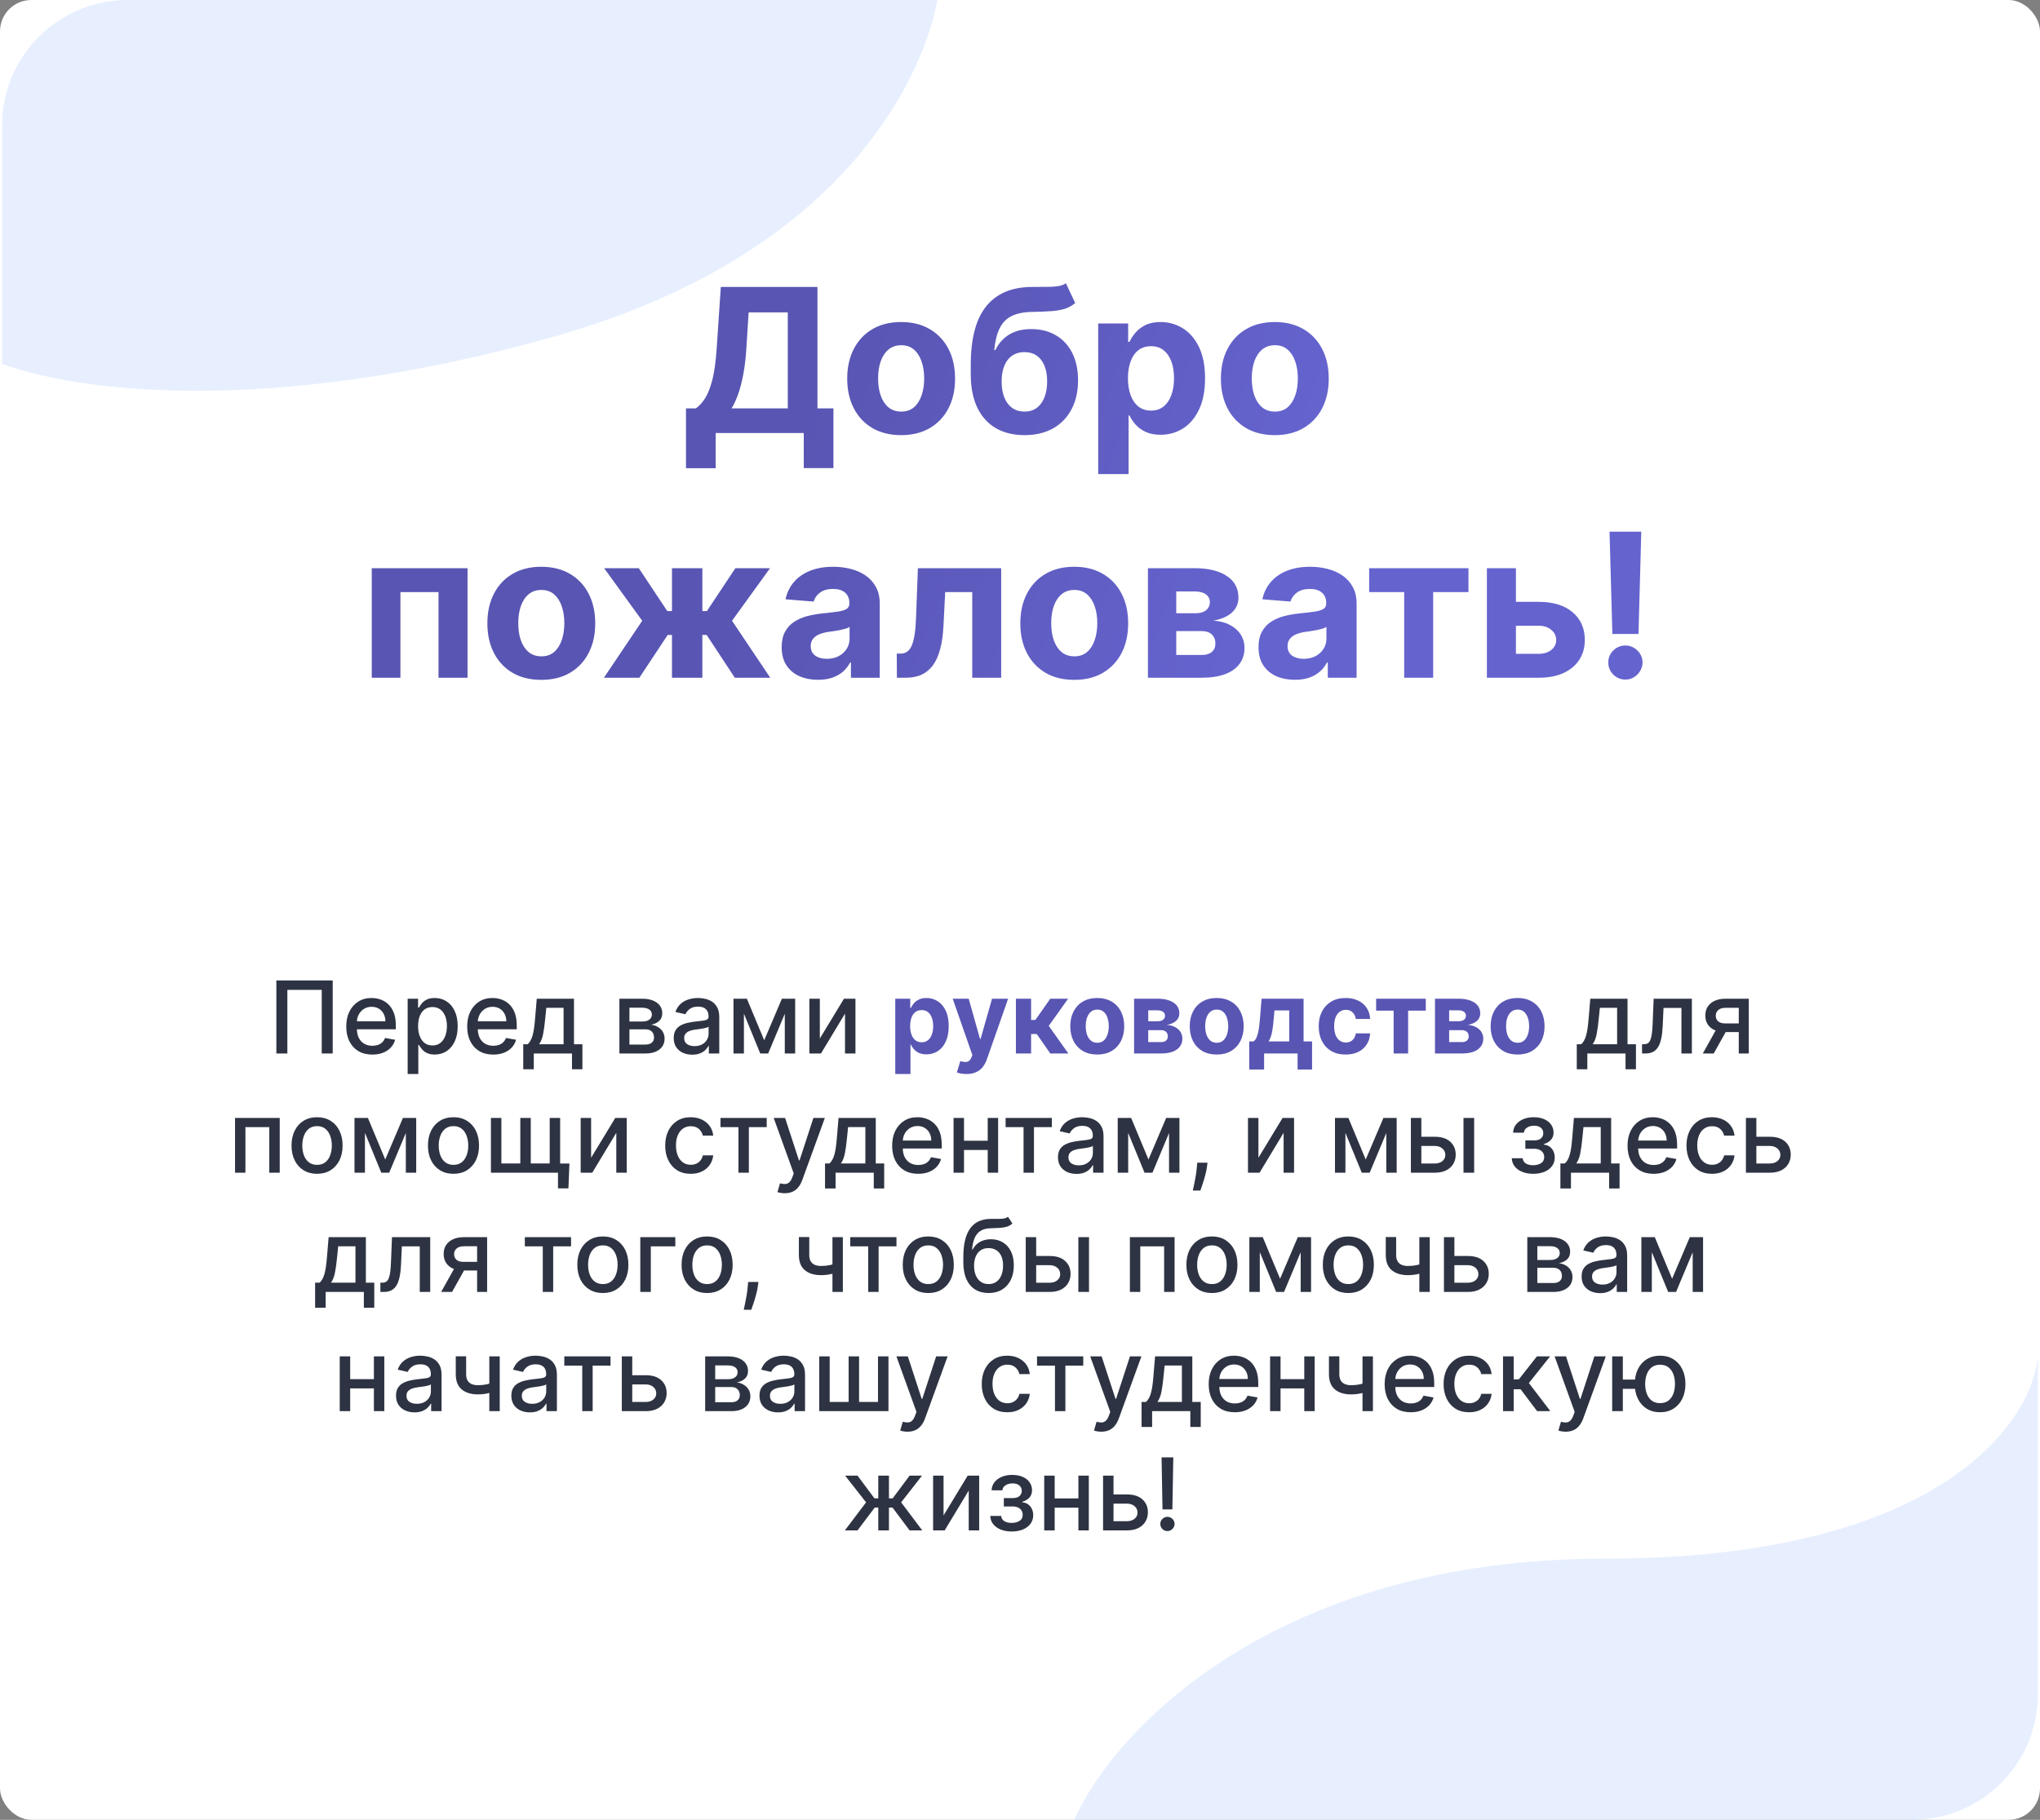 <svg width="325" height="290" viewBox="0 0 325 290" fill="none" xmlns="http://www.w3.org/2000/svg">
<rect x="0" y="0" width="325" height="290" fill="#808080" stroke="none"/>
<rect width="325" height="290" rx="5" fill="white"/>
<path opacity="0.2" fill-rule="evenodd" clip-rule="evenodd" d="M324.665 270.066C324.629 281.048 315.744 289.945 304.767 290H171.145C177.237 276.125 202.685 248.375 255.738 248.375C308.791 248.375 323.795 226.792 324.665 216V270.066Z" fill="#89AFFF"/>
<path opacity="0.2" fill-rule="evenodd" clip-rule="evenodd" d="M149.339 1.68167e-05C147.452 10.542 135.894 40.187 88.278 53.634C42.08 66.68 11.646 62.193 0.329 57.977L0.329 20C0.329 8.954 9.284 2.77658e-05 20.329 2.69023e-05L149.339 1.68167e-05Z" fill="#89AFFF"/>
<path d="M109.289 74.614V65.079H110.868C111.406 64.693 111.899 64.148 112.346 63.443C112.793 62.731 113.175 61.75 113.493 60.5C113.812 59.242 114.039 57.599 114.175 55.568L114.834 45.727H130.232V65.079H132.777V74.591H128.05V69H114.016V74.614H109.289ZM116.55 65.079H125.505V49.784H119.266L118.902 55.568C118.804 57.106 118.641 58.47 118.414 59.659C118.194 60.849 117.925 61.89 117.607 62.784C117.296 63.67 116.944 64.436 116.55 65.079ZM143.564 69.341C141.799 69.341 140.273 68.966 138.985 68.216C137.705 67.458 136.716 66.405 136.019 65.057C135.322 63.701 134.973 62.129 134.973 60.341C134.973 58.538 135.322 56.962 136.019 55.614C136.716 54.258 137.705 53.205 138.985 52.455C140.273 51.697 141.799 51.318 143.564 51.318C145.33 51.318 146.852 51.697 148.133 52.455C149.42 53.205 150.413 54.258 151.11 55.614C151.807 56.962 152.155 58.538 152.155 60.341C152.155 62.129 151.807 63.701 151.11 65.057C150.413 66.405 149.42 67.458 148.133 68.216C146.852 68.966 145.33 69.341 143.564 69.341ZM143.587 65.591C144.39 65.591 145.061 65.364 145.598 64.909C146.136 64.447 146.542 63.818 146.814 63.023C147.095 62.227 147.235 61.322 147.235 60.307C147.235 59.292 147.095 58.386 146.814 57.591C146.542 56.795 146.136 56.167 145.598 55.705C145.061 55.242 144.39 55.011 143.587 55.011C142.776 55.011 142.095 55.242 141.542 55.705C140.996 56.167 140.583 56.795 140.303 57.591C140.03 58.386 139.894 59.292 139.894 60.307C139.894 61.322 140.03 62.227 140.303 63.023C140.583 63.818 140.996 64.447 141.542 64.909C142.095 65.364 142.776 65.591 143.587 65.591ZM169.814 45.136L171.292 48.295C170.799 48.705 170.254 49.008 169.655 49.205C169.057 49.394 168.341 49.519 167.508 49.58C166.682 49.64 165.674 49.682 164.485 49.705C163.136 49.72 162.038 49.936 161.189 50.352C160.341 50.769 159.697 51.424 159.258 52.318C158.818 53.205 158.53 54.364 158.394 55.795H158.564C159.087 54.727 159.822 53.901 160.769 53.318C161.723 52.735 162.901 52.443 164.303 52.443C165.788 52.443 167.087 52.769 168.201 53.42C169.322 54.072 170.193 55.008 170.814 56.227C171.436 57.447 171.746 58.909 171.746 60.614C171.746 62.386 171.398 63.928 170.701 65.239C170.011 66.542 169.03 67.553 167.758 68.273C166.485 68.985 164.97 69.341 163.212 69.341C161.447 69.341 159.924 68.97 158.644 68.227C157.371 67.485 156.386 66.39 155.689 64.943C155 63.496 154.655 61.716 154.655 59.602V58.17C154.655 53.966 155.473 50.849 157.11 48.818C158.746 46.788 161.151 45.758 164.326 45.727C165.189 45.712 165.97 45.708 166.667 45.716C167.364 45.724 167.973 45.689 168.496 45.614C169.026 45.538 169.466 45.379 169.814 45.136ZM163.235 65.591C163.977 65.591 164.614 65.398 165.144 65.011C165.682 64.625 166.095 64.072 166.383 63.352C166.678 62.633 166.826 61.773 166.826 60.773C166.826 59.78 166.678 58.939 166.383 58.25C166.095 57.553 165.682 57.023 165.144 56.659C164.606 56.295 163.962 56.114 163.212 56.114C162.651 56.114 162.148 56.216 161.701 56.42C161.254 56.625 160.871 56.928 160.553 57.33C160.242 57.724 160 58.212 159.826 58.795C159.659 59.371 159.576 60.03 159.576 60.773C159.576 62.265 159.898 63.443 160.542 64.307C161.193 65.163 162.091 65.591 163.235 65.591ZM174.959 75.546V51.545H179.732V54.477H179.948C180.16 54.008 180.467 53.53 180.868 53.045C181.277 52.553 181.808 52.144 182.459 51.818C183.118 51.485 183.937 51.318 184.914 51.318C186.187 51.318 187.361 51.651 188.437 52.318C189.512 52.977 190.372 53.974 191.016 55.307C191.66 56.633 191.982 58.295 191.982 60.295C191.982 62.242 191.668 63.886 191.039 65.227C190.418 66.561 189.569 67.572 188.493 68.261C187.425 68.943 186.228 69.284 184.902 69.284C183.963 69.284 183.164 69.129 182.505 68.818C181.853 68.508 181.319 68.117 180.902 67.648C180.486 67.171 180.168 66.689 179.948 66.204H179.8V75.546H174.959ZM179.698 60.273C179.698 61.311 179.842 62.216 180.13 62.989C180.418 63.761 180.834 64.364 181.38 64.796C181.925 65.22 182.588 65.432 183.368 65.432C184.156 65.432 184.823 65.216 185.368 64.784C185.914 64.345 186.327 63.739 186.607 62.966C186.895 62.186 187.039 61.288 187.039 60.273C187.039 59.265 186.899 58.379 186.618 57.614C186.338 56.849 185.925 56.25 185.38 55.818C184.834 55.386 184.164 55.17 183.368 55.17C182.58 55.17 181.914 55.379 181.368 55.795C180.83 56.212 180.418 56.803 180.13 57.568C179.842 58.333 179.698 59.235 179.698 60.273ZM203.096 69.341C201.33 69.341 199.804 68.966 198.516 68.216C197.236 67.458 196.247 66.405 195.55 65.057C194.853 63.701 194.505 62.129 194.505 60.341C194.505 58.538 194.853 56.962 195.55 55.614C196.247 54.258 197.236 53.205 198.516 52.455C199.804 51.697 201.33 51.318 203.096 51.318C204.861 51.318 206.383 51.697 207.664 52.455C208.952 53.205 209.944 54.258 210.641 55.614C211.338 56.962 211.687 58.538 211.687 60.341C211.687 62.129 211.338 63.701 210.641 65.057C209.944 66.405 208.952 67.458 207.664 68.216C206.383 68.966 204.861 69.341 203.096 69.341ZM203.118 65.591C203.921 65.591 204.592 65.364 205.13 64.909C205.668 64.447 206.073 63.818 206.346 63.023C206.626 62.227 206.766 61.322 206.766 60.307C206.766 59.292 206.626 58.386 206.346 57.591C206.073 56.795 205.668 56.167 205.13 55.705C204.592 55.242 203.921 55.011 203.118 55.011C202.308 55.011 201.626 55.242 201.073 55.705C200.527 56.167 200.115 56.795 199.834 57.591C199.562 58.386 199.425 59.292 199.425 60.307C199.425 61.322 199.562 62.227 199.834 63.023C200.115 63.818 200.527 64.447 201.073 64.909C201.626 65.364 202.308 65.591 203.118 65.591ZM59.225 108V90.546H74.486V108H69.861V94.352H63.793V108H59.225ZM86.236 108.341C84.471 108.341 82.945 107.966 81.657 107.216C80.376 106.458 79.388 105.405 78.691 104.057C77.994 102.701 77.645 101.129 77.645 99.341C77.645 97.538 77.994 95.962 78.691 94.614C79.388 93.258 80.376 92.204 81.657 91.454C82.945 90.697 84.471 90.318 86.236 90.318C88.001 90.318 89.524 90.697 90.804 91.454C92.092 92.204 93.085 93.258 93.782 94.614C94.479 95.962 94.827 97.538 94.827 99.341C94.827 101.129 94.479 102.701 93.782 104.057C93.085 105.405 92.092 106.458 90.804 107.216C89.524 107.966 88.001 108.341 86.236 108.341ZM86.259 104.591C87.062 104.591 87.733 104.364 88.27 103.909C88.808 103.447 89.213 102.818 89.486 102.023C89.766 101.227 89.907 100.322 89.907 99.307C89.907 98.292 89.766 97.386 89.486 96.591C89.213 95.796 88.808 95.167 88.27 94.704C87.733 94.242 87.062 94.011 86.259 94.011C85.448 94.011 84.766 94.242 84.213 94.704C83.668 95.167 83.255 95.796 82.975 96.591C82.702 97.386 82.566 98.292 82.566 99.307C82.566 100.322 82.702 101.227 82.975 102.023C83.255 102.818 83.668 103.447 84.213 103.909C84.766 104.364 85.448 104.591 86.259 104.591ZM96.213 108L102.316 98.921L96.248 90.546H101.77L106.304 97.375H107.054V90.546H111.895V97.375H112.623L117.157 90.546H122.679L116.623 98.921L122.714 108H117.066L112.577 101.182H111.895V108H107.054V101.182H106.373L101.861 108H96.213ZM130.327 108.33C129.214 108.33 128.221 108.136 127.35 107.75C126.479 107.356 125.789 106.777 125.282 106.011C124.782 105.239 124.532 104.277 124.532 103.125C124.532 102.155 124.71 101.341 125.066 100.682C125.422 100.023 125.907 99.492 126.52 99.091C127.134 98.689 127.831 98.386 128.611 98.182C129.399 97.977 130.225 97.833 131.089 97.75C132.104 97.644 132.922 97.546 133.543 97.454C134.164 97.356 134.615 97.212 134.895 97.023C135.176 96.833 135.316 96.553 135.316 96.182V96.114C135.316 95.394 135.089 94.837 134.634 94.443C134.187 94.049 133.551 93.852 132.725 93.852C131.854 93.852 131.16 94.046 130.645 94.432C130.13 94.811 129.789 95.288 129.623 95.864L125.145 95.5C125.373 94.439 125.82 93.523 126.486 92.75C127.153 91.97 128.013 91.371 129.066 90.954C130.126 90.53 131.354 90.318 132.748 90.318C133.717 90.318 134.645 90.432 135.532 90.659C136.426 90.886 137.217 91.239 137.907 91.716C138.604 92.193 139.153 92.807 139.554 93.557C139.956 94.299 140.157 95.189 140.157 96.227V108H135.566V105.58H135.429C135.149 106.125 134.774 106.606 134.304 107.023C133.835 107.432 133.27 107.754 132.611 107.989C131.952 108.216 131.191 108.33 130.327 108.33ZM131.714 104.989C132.426 104.989 133.054 104.848 133.6 104.568C134.145 104.28 134.573 103.894 134.884 103.409C135.195 102.924 135.35 102.375 135.35 101.761V99.909C135.198 100.008 134.99 100.098 134.725 100.182C134.467 100.258 134.176 100.33 133.85 100.398C133.524 100.458 133.198 100.515 132.873 100.568C132.547 100.614 132.251 100.655 131.986 100.693C131.418 100.777 130.922 100.909 130.498 101.091C130.073 101.273 129.744 101.519 129.509 101.83C129.274 102.133 129.157 102.511 129.157 102.966C129.157 103.625 129.395 104.129 129.873 104.477C130.357 104.818 130.971 104.989 131.714 104.989ZM142.89 108L142.867 104.159H143.446C143.856 104.159 144.208 104.061 144.503 103.864C144.806 103.659 145.056 103.33 145.253 102.875C145.45 102.42 145.606 101.818 145.719 101.068C145.833 100.311 145.909 99.379 145.946 98.273L146.231 90.546H159.503V108H154.89V94.352H150.583L150.31 99.682C150.242 101.144 150.064 102.402 149.776 103.455C149.496 104.508 149.106 105.371 148.606 106.045C148.106 106.712 147.503 107.205 146.799 107.523C146.094 107.841 145.276 108 144.344 108H142.89ZM171.142 108.341C169.377 108.341 167.851 107.966 166.563 107.216C165.283 106.458 164.294 105.405 163.597 104.057C162.9 102.701 162.552 101.129 162.552 99.341C162.552 97.538 162.9 95.962 163.597 94.614C164.294 93.258 165.283 92.204 166.563 91.454C167.851 90.697 169.377 90.318 171.142 90.318C172.908 90.318 174.43 90.697 175.711 91.454C176.999 92.204 177.991 93.258 178.688 94.614C179.385 95.962 179.733 97.538 179.733 99.341C179.733 101.129 179.385 102.701 178.688 104.057C177.991 105.405 176.999 106.458 175.711 107.216C174.43 107.966 172.908 108.341 171.142 108.341ZM171.165 104.591C171.968 104.591 172.639 104.364 173.177 103.909C173.714 103.447 174.12 102.818 174.392 102.023C174.673 101.227 174.813 100.322 174.813 99.307C174.813 98.292 174.673 97.386 174.392 96.591C174.12 95.796 173.714 95.167 173.177 94.704C172.639 94.242 171.968 94.011 171.165 94.011C170.355 94.011 169.673 94.242 169.12 94.704C168.574 95.167 168.161 95.796 167.881 96.591C167.608 97.386 167.472 98.292 167.472 99.307C167.472 100.322 167.608 101.227 167.881 102.023C168.161 102.818 168.574 103.447 169.12 103.909C169.673 104.364 170.355 104.591 171.165 104.591ZM182.881 108V90.546H190.324C192.476 90.546 194.177 90.954 195.427 91.773C196.677 92.591 197.302 93.754 197.302 95.261C197.302 96.208 196.949 96.996 196.245 97.625C195.54 98.254 194.563 98.678 193.313 98.898C194.358 98.974 195.249 99.212 195.983 99.614C196.726 100.008 197.29 100.519 197.677 101.148C198.071 101.777 198.267 102.473 198.267 103.239C198.267 104.231 198.002 105.083 197.472 105.795C196.949 106.508 196.18 107.053 195.165 107.432C194.158 107.811 192.927 108 191.472 108H182.881ZM187.392 104.375H191.472C192.146 104.375 192.673 104.216 193.052 103.898C193.438 103.572 193.631 103.129 193.631 102.568C193.631 101.947 193.438 101.458 193.052 101.102C192.673 100.746 192.146 100.568 191.472 100.568H187.392V104.375ZM187.392 97.727H190.427C190.911 97.727 191.324 97.659 191.665 97.523C192.014 97.379 192.279 97.174 192.461 96.909C192.65 96.644 192.745 96.329 192.745 95.966C192.745 95.428 192.529 95.008 192.097 94.704C191.665 94.401 191.074 94.25 190.324 94.25H187.392V97.727ZM206.296 108.33C205.182 108.33 204.19 108.136 203.319 107.75C202.447 107.356 201.758 106.777 201.25 106.011C200.75 105.239 200.5 104.277 200.5 103.125C200.5 102.155 200.678 101.341 201.035 100.682C201.391 100.023 201.875 99.492 202.489 99.091C203.103 98.689 203.8 98.386 204.58 98.182C205.368 97.977 206.194 97.833 207.057 97.75C208.072 97.644 208.891 97.546 209.512 97.454C210.133 97.356 210.584 97.212 210.864 97.023C211.144 96.833 211.285 96.553 211.285 96.182V96.114C211.285 95.394 211.057 94.837 210.603 94.443C210.156 94.049 209.519 93.852 208.694 93.852C207.822 93.852 207.129 94.046 206.614 94.432C206.099 94.811 205.758 95.288 205.591 95.864L201.114 95.5C201.341 94.439 201.788 93.523 202.455 92.75C203.122 91.97 203.982 91.371 205.035 90.954C206.095 90.53 207.322 90.318 208.716 90.318C209.686 90.318 210.614 90.432 211.5 90.659C212.394 90.886 213.186 91.239 213.875 91.716C214.572 92.193 215.122 92.807 215.523 93.557C215.925 94.299 216.125 95.189 216.125 96.227V108H211.535V105.58H211.398C211.118 106.125 210.743 106.606 210.273 107.023C209.803 107.432 209.239 107.754 208.58 107.989C207.921 108.216 207.16 108.33 206.296 108.33ZM207.682 104.989C208.394 104.989 209.023 104.848 209.569 104.568C210.114 104.28 210.542 103.894 210.853 103.409C211.163 102.924 211.319 102.375 211.319 101.761V99.909C211.167 100.008 210.959 100.098 210.694 100.182C210.436 100.258 210.144 100.33 209.819 100.398C209.493 100.458 209.167 100.515 208.841 100.568C208.516 100.614 208.22 100.655 207.955 100.693C207.387 100.777 206.891 100.909 206.466 101.091C206.042 101.273 205.713 101.519 205.478 101.83C205.243 102.133 205.125 102.511 205.125 102.966C205.125 103.625 205.364 104.129 205.841 104.477C206.326 104.818 206.94 104.989 207.682 104.989ZM218.128 94.352V90.546H233.946V94.352H228.321V108H223.708V94.352H218.128ZM239.915 95.909H245.131C247.442 95.909 249.245 96.462 250.54 97.568C251.836 98.667 252.483 100.136 252.483 101.977C252.483 103.174 252.192 104.227 251.608 105.136C251.025 106.038 250.184 106.742 249.086 107.25C247.987 107.75 246.669 108 245.131 108H236.881V90.546H241.506V104.193H245.131C245.942 104.193 246.608 103.989 247.131 103.58C247.654 103.17 247.919 102.648 247.927 102.011C247.919 101.337 247.654 100.788 247.131 100.364C246.608 99.932 245.942 99.716 245.131 99.716H239.915V95.909ZM261.478 84.727L261.035 101.023H256.875L256.421 84.727H261.478ZM258.955 108.295C258.205 108.295 257.561 108.03 257.023 107.5C256.485 106.962 256.22 106.318 256.228 105.568C256.22 104.826 256.485 104.189 257.023 103.659C257.561 103.129 258.205 102.864 258.955 102.864C259.675 102.864 260.307 103.129 260.853 103.659C261.398 104.189 261.675 104.826 261.682 105.568C261.675 106.068 261.542 106.527 261.285 106.943C261.035 107.352 260.705 107.682 260.296 107.932C259.887 108.174 259.44 108.295 258.955 108.295Z" fill="url(#paint0_linear_725_6601)"/>
<path d="M53.006 156.242V167.878H51.256V157.742H45.779V167.878H44.029V156.242H53.006ZM59.316 168.054C58.456 168.054 57.716 167.87 57.094 167.503C56.477 167.132 56 166.611 55.663 165.94C55.329 165.266 55.163 164.476 55.163 163.571C55.163 162.677 55.329 161.889 55.663 161.207C56 160.526 56.469 159.993 57.072 159.611C57.678 159.228 58.386 159.037 59.197 159.037C59.689 159.037 60.166 159.118 60.629 159.281C61.091 159.444 61.505 159.7 61.873 160.048C62.24 160.397 62.53 160.85 62.742 161.406C62.954 161.959 63.06 162.632 63.06 163.423V164.026H56.123V162.753H61.396C61.396 162.306 61.305 161.91 61.123 161.565C60.941 161.217 60.685 160.942 60.356 160.742C60.03 160.541 59.647 160.44 59.208 160.44C58.731 160.44 58.314 160.558 57.958 160.793C57.606 161.024 57.333 161.327 57.14 161.702C56.95 162.073 56.856 162.476 56.856 162.912V163.906C56.856 164.49 56.958 164.986 57.163 165.395C57.371 165.804 57.661 166.117 58.032 166.332C58.403 166.545 58.837 166.651 59.333 166.651C59.655 166.651 59.949 166.605 60.214 166.514C60.479 166.42 60.708 166.279 60.901 166.094C61.094 165.908 61.242 165.679 61.344 165.406L62.952 165.696C62.824 166.17 62.593 166.584 62.259 166.94C61.93 167.293 61.515 167.567 61.015 167.764C60.519 167.957 59.952 168.054 59.316 168.054ZM64.945 171.151V159.151H66.604V160.565H66.746C66.845 160.384 66.987 160.173 67.172 159.935C67.358 159.696 67.616 159.488 67.945 159.31C68.275 159.128 68.71 159.037 69.252 159.037C69.957 159.037 70.585 159.215 71.138 159.571C71.692 159.927 72.125 160.44 72.44 161.111C72.758 161.781 72.917 162.588 72.917 163.531C72.917 164.475 72.76 165.283 72.445 165.957C72.131 166.628 71.699 167.145 71.15 167.509C70.601 167.868 69.974 168.048 69.269 168.048C68.739 168.048 68.305 167.959 67.968 167.781C67.635 167.603 67.373 167.395 67.184 167.156C66.995 166.918 66.849 166.706 66.746 166.52H66.644V171.151H64.945ZM66.61 163.514C66.61 164.128 66.699 164.666 66.877 165.128C67.055 165.59 67.313 165.952 67.65 166.213C67.987 166.471 68.4 166.6 68.888 166.6C69.396 166.6 69.82 166.465 70.161 166.196C70.502 165.923 70.76 165.554 70.934 165.088C71.112 164.622 71.201 164.098 71.201 163.514C71.201 162.939 71.114 162.421 70.94 161.963C70.769 161.505 70.512 161.143 70.167 160.878C69.826 160.613 69.4 160.48 68.888 160.48C68.396 160.48 67.979 160.607 67.638 160.861C67.301 161.115 67.046 161.469 66.871 161.923C66.697 162.378 66.61 162.908 66.61 163.514ZM78.582 168.054C77.722 168.054 76.981 167.87 76.36 167.503C75.743 167.132 75.265 166.611 74.928 165.94C74.595 165.266 74.428 164.476 74.428 163.571C74.428 162.677 74.595 161.889 74.928 161.207C75.265 160.526 75.735 159.993 76.337 159.611C76.943 159.228 77.652 159.037 78.462 159.037C78.955 159.037 79.432 159.118 79.894 159.281C80.356 159.444 80.771 159.7 81.138 160.048C81.506 160.397 81.796 160.85 82.008 161.406C82.22 161.959 82.326 162.632 82.326 163.423V164.026H75.388V162.753H80.661C80.661 162.306 80.57 161.91 80.388 161.565C80.207 161.217 79.951 160.942 79.621 160.742C79.296 160.541 78.913 160.44 78.474 160.44C77.996 160.44 77.58 160.558 77.224 160.793C76.871 161.024 76.599 161.327 76.406 161.702C76.216 162.073 76.121 162.476 76.121 162.912V163.906C76.121 164.49 76.224 164.986 76.428 165.395C76.637 165.804 76.926 166.117 77.297 166.332C77.669 166.545 78.103 166.651 78.599 166.651C78.921 166.651 79.214 166.605 79.479 166.514C79.745 166.42 79.974 166.279 80.167 166.094C80.36 165.908 80.508 165.679 80.61 165.406L82.218 165.696C82.089 166.17 81.858 166.584 81.525 166.94C81.195 167.293 80.781 167.567 80.281 167.764C79.784 167.957 79.218 168.054 78.582 168.054ZM83.359 170.395V166.406H84.069C84.251 166.24 84.404 166.041 84.529 165.81C84.658 165.579 84.766 165.304 84.853 164.986C84.944 164.668 85.02 164.296 85.08 163.872C85.141 163.444 85.194 162.956 85.239 162.406L85.512 159.151H91.444V166.406H92.785V170.395H91.126V167.878H85.04V170.395H83.359ZM85.887 166.406H89.785V160.605H87.035L86.853 162.406C86.766 163.323 86.656 164.118 86.523 164.793C86.391 165.463 86.179 166.001 85.887 166.406ZM98.68 167.878V159.151H102.299C103.284 159.151 104.064 159.361 104.64 159.781C105.216 160.198 105.504 160.764 105.504 161.48C105.504 161.992 105.341 162.397 105.015 162.696C104.689 162.995 104.257 163.196 103.719 163.298C104.11 163.344 104.468 163.461 104.793 163.651C105.119 163.836 105.38 164.086 105.577 164.401C105.778 164.715 105.879 165.09 105.879 165.526C105.879 165.988 105.759 166.397 105.521 166.753C105.282 167.105 104.935 167.382 104.481 167.582C104.03 167.779 103.486 167.878 102.85 167.878H98.68ZM100.276 166.457H102.85C103.271 166.457 103.6 166.357 103.839 166.156C104.077 165.956 104.197 165.683 104.197 165.338C104.197 164.933 104.077 164.615 103.839 164.384C103.6 164.149 103.271 164.031 102.85 164.031H100.276V166.457ZM100.276 162.787H102.316C102.634 162.787 102.907 162.742 103.134 162.651C103.365 162.56 103.541 162.431 103.663 162.264C103.788 162.094 103.85 161.893 103.85 161.662C103.85 161.325 103.712 161.062 103.435 160.872C103.159 160.683 102.78 160.588 102.299 160.588H100.276V162.787ZM110.282 168.071C109.729 168.071 109.229 167.969 108.782 167.764C108.335 167.556 107.981 167.255 107.719 166.861C107.462 166.467 107.333 165.984 107.333 165.412C107.333 164.92 107.428 164.514 107.617 164.196C107.807 163.878 108.062 163.626 108.384 163.44C108.706 163.255 109.066 163.115 109.464 163.02C109.861 162.925 110.267 162.853 110.68 162.804C111.202 162.743 111.627 162.694 111.952 162.656C112.278 162.615 112.515 162.548 112.663 162.457C112.81 162.367 112.884 162.219 112.884 162.014V161.975C112.884 161.478 112.744 161.094 112.464 160.821C112.187 160.548 111.774 160.412 111.225 160.412C110.653 160.412 110.202 160.539 109.873 160.793C109.547 161.043 109.322 161.321 109.197 161.628L107.6 161.264C107.789 160.734 108.066 160.306 108.43 159.98C108.797 159.651 109.219 159.412 109.697 159.264C110.174 159.113 110.676 159.037 111.202 159.037C111.551 159.037 111.92 159.079 112.31 159.162C112.704 159.242 113.072 159.389 113.413 159.605C113.757 159.821 114.039 160.13 114.259 160.531C114.479 160.929 114.589 161.446 114.589 162.082V167.878H112.93V166.685H112.861C112.752 166.904 112.587 167.12 112.367 167.332C112.147 167.545 111.865 167.721 111.521 167.861C111.176 168.001 110.763 168.071 110.282 168.071ZM110.651 166.707C111.121 166.707 111.522 166.615 111.856 166.429C112.193 166.243 112.449 166.001 112.623 165.702C112.801 165.399 112.89 165.075 112.89 164.73V163.605C112.829 163.666 112.712 163.723 112.538 163.776C112.367 163.825 112.172 163.868 111.952 163.906C111.733 163.94 111.519 163.973 111.31 164.003C111.102 164.029 110.928 164.052 110.788 164.071C110.458 164.113 110.157 164.183 109.884 164.281C109.615 164.38 109.399 164.522 109.236 164.707C109.077 164.889 108.998 165.132 108.998 165.435C108.998 165.855 109.153 166.173 109.464 166.389C109.774 166.601 110.17 166.707 110.651 166.707ZM121.749 165.776L124.567 159.151H126.033L122.38 167.878H121.119L117.539 159.151H118.988L121.749 165.776ZM118.516 159.151V167.878H116.852V159.151H118.516ZM125.028 167.878V159.151H126.681V167.878H125.028ZM130.61 165.497L134.457 159.151H136.286V167.878H134.621V161.526L130.792 167.878H128.945V159.151H130.61V165.497ZM251.202 170.395V166.406H251.913C252.094 166.24 252.248 166.041 252.373 165.81C252.502 165.579 252.61 165.304 252.697 164.986C252.788 164.668 252.863 164.296 252.924 163.872C252.985 163.444 253.038 162.956 253.083 162.406L253.356 159.151H259.288V166.406H260.629V170.395H258.969V167.878H252.884V170.395H251.202ZM253.731 166.406H257.629V160.605H254.879L254.697 162.406C254.61 163.323 254.5 164.118 254.367 164.793C254.235 165.463 254.022 166.001 253.731 166.406ZM261.602 167.878L261.596 166.406H261.908C262.151 166.406 262.353 166.355 262.516 166.253C262.683 166.147 262.819 165.969 262.925 165.719C263.031 165.469 263.113 165.124 263.17 164.685C263.227 164.242 263.268 163.685 263.295 163.014L263.448 159.151H269.539V167.878H267.874V160.617H265.022L264.886 163.582C264.852 164.302 264.778 164.931 264.664 165.469C264.554 166.007 264.393 166.456 264.181 166.815C263.969 167.171 263.696 167.439 263.363 167.617C263.03 167.791 262.624 167.878 262.147 167.878H261.602ZM277.009 167.878V160.6H274.918C274.422 160.6 274.036 160.715 273.759 160.946C273.483 161.177 273.344 161.48 273.344 161.855C273.344 162.226 273.471 162.526 273.725 162.753C273.983 162.976 274.343 163.088 274.805 163.088H277.504V164.463H274.805C274.161 164.463 273.604 164.357 273.134 164.145C272.668 163.929 272.308 163.624 272.055 163.23C271.805 162.836 271.68 162.37 271.68 161.832C271.68 161.283 271.808 160.81 272.066 160.412C272.327 160.011 272.7 159.7 273.185 159.48C273.674 159.261 274.252 159.151 274.918 159.151H278.606V167.878H277.009ZM271.282 167.878L273.742 163.469H275.481L273.021 167.878H271.282ZM37.445 186.878V178.151H44.565V186.878H42.9V179.617H39.099V186.878H37.445ZM50.512 187.054C49.694 187.054 48.98 186.867 48.37 186.492C47.76 186.117 47.287 185.592 46.95 184.918C46.612 184.243 46.444 183.456 46.444 182.554C46.444 181.649 46.612 180.857 46.95 180.179C47.287 179.501 47.76 178.975 48.37 178.6C48.98 178.225 49.694 178.037 50.512 178.037C51.33 178.037 52.044 178.225 52.654 178.6C53.264 178.975 53.737 179.501 54.075 180.179C54.412 180.857 54.58 181.649 54.58 182.554C54.58 183.456 54.412 184.243 54.075 184.918C53.737 185.592 53.264 186.117 52.654 186.492C52.044 186.867 51.33 187.054 50.512 187.054ZM50.518 185.628C51.048 185.628 51.487 185.488 51.836 185.207C52.184 184.927 52.442 184.554 52.609 184.088C52.779 183.622 52.864 183.109 52.864 182.548C52.864 181.992 52.779 181.48 52.609 181.014C52.442 180.545 52.184 180.168 51.836 179.884C51.487 179.6 51.048 179.457 50.518 179.457C49.984 179.457 49.54 179.6 49.188 179.884C48.84 180.168 48.58 180.545 48.41 181.014C48.243 181.48 48.16 181.992 48.16 182.548C48.16 183.109 48.243 183.622 48.41 184.088C48.58 184.554 48.84 184.927 49.188 185.207C49.54 185.488 49.984 185.628 50.518 185.628ZM61.374 184.776L64.192 178.151H65.658L62.005 186.878H60.744L57.164 178.151H58.613L61.374 184.776ZM58.141 178.151V186.878H56.477V178.151H58.141ZM64.653 186.878V178.151H66.306V186.878H64.653ZM72.246 187.054C71.428 187.054 70.714 186.867 70.104 186.492C69.495 186.117 69.021 185.592 68.684 184.918C68.347 184.243 68.178 183.456 68.178 182.554C68.178 181.649 68.347 180.857 68.684 180.179C69.021 179.501 69.495 178.975 70.104 178.6C70.714 178.225 71.428 178.037 72.246 178.037C73.065 178.037 73.779 178.225 74.388 178.6C74.998 178.975 75.472 179.501 75.809 180.179C76.146 180.857 76.315 181.649 76.315 182.554C76.315 183.456 76.146 184.243 75.809 184.918C75.472 185.592 74.998 186.117 74.388 186.492C73.779 186.867 73.065 187.054 72.246 187.054ZM72.252 185.628C72.782 185.628 73.222 185.488 73.57 185.207C73.919 184.927 74.176 184.554 74.343 184.088C74.513 183.622 74.599 183.109 74.599 182.548C74.599 181.992 74.513 181.48 74.343 181.014C74.176 180.545 73.919 180.168 73.57 179.884C73.222 179.6 72.782 179.457 72.252 179.457C71.718 179.457 71.275 179.6 70.922 179.884C70.574 180.168 70.315 180.545 70.144 181.014C69.978 181.48 69.894 181.992 69.894 182.548C69.894 183.109 69.978 183.622 70.144 184.088C70.315 184.554 70.574 184.927 70.922 185.207C71.275 185.488 71.718 185.628 72.252 185.628ZM90.717 185.412L90.558 189.378H88.893V186.878H87.808V185.412H90.717ZM78.211 178.151H79.876V185.406H82.893V178.151H84.558V185.406H87.575V178.151H89.239V186.878H78.211V178.151ZM94.172 184.497L98.019 178.151H99.849V186.878H98.184V180.526L94.354 186.878H92.508V178.151H94.172V184.497ZM110.043 187.054C109.199 187.054 108.471 186.863 107.861 186.48C107.255 186.094 106.789 185.562 106.464 184.884C106.138 184.206 105.975 183.429 105.975 182.554C105.975 181.668 106.142 180.886 106.475 180.207C106.808 179.526 107.278 178.993 107.884 178.611C108.49 178.228 109.204 178.037 110.026 178.037C110.689 178.037 111.28 178.16 111.799 178.406C112.318 178.649 112.736 178.99 113.055 179.429C113.377 179.868 113.568 180.382 113.629 180.969H111.975C111.884 180.56 111.676 180.207 111.35 179.912C111.028 179.617 110.596 179.469 110.055 179.469C109.581 179.469 109.166 179.594 108.81 179.844C108.458 180.09 108.183 180.442 107.986 180.901C107.789 181.355 107.691 181.893 107.691 182.514C107.691 183.151 107.788 183.7 107.981 184.162C108.174 184.624 108.447 184.982 108.799 185.236C109.155 185.49 109.574 185.617 110.055 185.617C110.377 185.617 110.668 185.558 110.93 185.44C111.195 185.319 111.416 185.147 111.594 184.923C111.776 184.7 111.903 184.431 111.975 184.117H113.629C113.568 184.681 113.384 185.185 113.077 185.628C112.771 186.071 112.36 186.42 111.844 186.673C111.333 186.927 110.733 187.054 110.043 187.054ZM114.785 179.617V178.151H122.148V179.617H119.302V186.878H117.643V179.617H114.785ZM125.019 190.151C124.765 190.151 124.534 190.13 124.326 190.088C124.118 190.05 123.962 190.009 123.86 189.963L124.269 188.571C124.58 188.654 124.856 188.69 125.099 188.679C125.341 188.668 125.555 188.577 125.741 188.406C125.93 188.236 126.097 187.957 126.241 187.571L126.451 186.992L123.258 178.151H125.076L127.286 184.923H127.377L129.587 178.151H131.411L127.815 188.043C127.648 188.497 127.436 188.882 127.178 189.196C126.921 189.514 126.614 189.753 126.258 189.912C125.902 190.071 125.489 190.151 125.019 190.151ZM131.437 189.395V185.406H132.147C132.329 185.24 132.482 185.041 132.607 184.81C132.736 184.579 132.844 184.304 132.931 183.986C133.022 183.668 133.098 183.296 133.158 182.872C133.219 182.444 133.272 181.956 133.317 181.406L133.59 178.151H139.522V185.406H140.863V189.395H139.204V186.878H133.119V189.395H131.437ZM133.965 185.406H137.863V179.605H135.113L134.931 181.406C134.844 182.323 134.734 183.118 134.602 183.793C134.469 184.463 134.257 185.001 133.965 185.406ZM146.285 187.054C145.425 187.054 144.684 186.87 144.063 186.503C143.446 186.132 142.968 185.611 142.631 184.94C142.298 184.266 142.131 183.476 142.131 182.571C142.131 181.677 142.298 180.889 142.631 180.207C142.968 179.526 143.438 178.993 144.04 178.611C144.646 178.228 145.355 178.037 146.165 178.037C146.658 178.037 147.135 178.118 147.597 178.281C148.059 178.444 148.474 178.7 148.842 179.048C149.209 179.397 149.499 179.85 149.711 180.406C149.923 180.959 150.029 181.632 150.029 182.423V183.026H143.092V181.753H148.364C148.364 181.306 148.273 180.91 148.092 180.565C147.91 180.217 147.654 179.942 147.325 179.742C146.999 179.541 146.616 179.44 146.177 179.44C145.7 179.44 145.283 179.558 144.927 179.793C144.575 180.024 144.302 180.327 144.109 180.702C143.919 181.073 143.825 181.476 143.825 181.912V182.906C143.825 183.49 143.927 183.986 144.131 184.395C144.34 184.804 144.629 185.117 145.001 185.332C145.372 185.545 145.806 185.651 146.302 185.651C146.624 185.651 146.917 185.605 147.182 185.514C147.448 185.42 147.677 185.279 147.87 185.094C148.063 184.908 148.211 184.679 148.313 184.406L149.921 184.696C149.792 185.17 149.561 185.584 149.228 185.94C148.898 186.293 148.484 186.567 147.984 186.764C147.487 186.957 146.921 187.054 146.285 187.054ZM157.829 181.781V183.253H153.102V181.781H157.829ZM153.579 178.151V186.878H151.914V178.151H153.579ZM159.016 178.151V186.878H157.357V178.151H159.016ZM160.207 179.617V178.151H167.57V179.617H164.724V186.878H163.065V179.617H160.207ZM171.501 187.071C170.948 187.071 170.448 186.969 170.001 186.764C169.554 186.556 169.2 186.255 168.938 185.861C168.681 185.467 168.552 184.984 168.552 184.412C168.552 183.92 168.646 183.514 168.836 183.196C169.025 182.878 169.281 182.626 169.603 182.44C169.925 182.255 170.285 182.115 170.682 182.02C171.08 181.925 171.486 181.853 171.898 181.804C172.421 181.743 172.845 181.694 173.171 181.656C173.497 181.615 173.734 181.548 173.881 181.457C174.029 181.367 174.103 181.219 174.103 181.014V180.975C174.103 180.478 173.963 180.094 173.682 179.821C173.406 179.548 172.993 179.412 172.444 179.412C171.872 179.412 171.421 179.539 171.092 179.793C170.766 180.043 170.54 180.321 170.415 180.628L168.819 180.264C169.008 179.734 169.285 179.306 169.648 178.98C170.016 178.651 170.438 178.412 170.915 178.264C171.393 178.113 171.895 178.037 172.421 178.037C172.77 178.037 173.139 178.079 173.529 178.162C173.923 178.242 174.29 178.389 174.631 178.605C174.976 178.821 175.258 179.13 175.478 179.531C175.698 179.929 175.807 180.446 175.807 181.082V186.878H174.148V185.685H174.08C173.97 185.904 173.806 186.12 173.586 186.332C173.366 186.545 173.084 186.721 172.739 186.861C172.395 187.001 171.982 187.071 171.501 187.071ZM171.87 185.707C172.34 185.707 172.741 185.615 173.075 185.429C173.412 185.243 173.667 185.001 173.842 184.702C174.02 184.399 174.109 184.075 174.109 183.73V182.605C174.048 182.666 173.931 182.723 173.756 182.776C173.586 182.825 173.391 182.868 173.171 182.906C172.951 182.94 172.737 182.973 172.529 183.003C172.321 183.029 172.146 183.052 172.006 183.071C171.677 183.113 171.376 183.183 171.103 183.281C170.834 183.38 170.618 183.522 170.455 183.707C170.296 183.889 170.217 184.132 170.217 184.435C170.217 184.855 170.372 185.173 170.682 185.389C170.993 185.601 171.389 185.707 171.87 185.707ZM182.968 184.776L185.786 178.151H187.252L183.599 186.878H182.337L178.758 178.151H180.207L182.968 184.776ZM179.735 178.151V186.878H178.07V178.151H179.735ZM186.246 186.878V178.151H187.9V186.878H186.246ZM192.374 185.287L192.289 185.906C192.232 186.361 192.136 186.834 191.999 187.327C191.867 187.823 191.728 188.283 191.584 188.707C191.444 189.132 191.329 189.469 191.238 189.719H190.033C190.083 189.484 190.151 189.166 190.238 188.764C190.325 188.367 190.41 187.921 190.494 187.429C190.577 186.937 190.639 186.435 190.681 185.923L190.738 185.287H192.374ZM200.485 184.497L204.332 178.151H206.161V186.878H204.496V180.526L200.667 186.878H198.82V178.151H200.485V184.497ZM217.577 184.776L220.396 178.151H221.861L218.208 186.878H216.947L213.367 178.151H214.816L217.577 184.776ZM214.344 178.151V186.878H212.68V178.151H214.344ZM220.856 186.878V178.151H222.509V186.878H220.856ZM226.052 181.151H228.586C229.654 181.151 230.476 181.416 231.052 181.946C231.628 182.476 231.915 183.16 231.915 183.997C231.915 184.543 231.787 185.033 231.529 185.469C231.271 185.904 230.895 186.249 230.398 186.503C229.902 186.753 229.298 186.878 228.586 186.878H224.773V178.151H226.438V185.412H228.586C229.075 185.412 229.476 185.285 229.79 185.031C230.105 184.774 230.262 184.446 230.262 184.048C230.262 183.628 230.105 183.285 229.79 183.02C229.476 182.751 229.075 182.617 228.586 182.617H226.052V181.151ZM233.154 186.878V178.151H234.853V186.878H233.154ZM240.85 184.571H242.589C242.611 184.927 242.772 185.202 243.072 185.395C243.375 185.588 243.767 185.685 244.248 185.685C244.736 185.685 245.153 185.581 245.498 185.372C245.843 185.16 246.015 184.832 246.015 184.389C246.015 184.124 245.949 183.893 245.816 183.696C245.687 183.495 245.504 183.34 245.265 183.23C245.03 183.12 244.752 183.065 244.43 183.065H243.009V181.73H244.43C244.911 181.73 245.271 181.62 245.509 181.401C245.748 181.181 245.867 180.906 245.867 180.577C245.867 180.221 245.738 179.935 245.481 179.719C245.227 179.499 244.873 179.389 244.418 179.389C243.956 179.389 243.572 179.493 243.265 179.702C242.958 179.906 242.797 180.171 242.782 180.497H241.066C241.077 180.009 241.225 179.581 241.509 179.213C241.797 178.842 242.183 178.554 242.668 178.35C243.157 178.141 243.712 178.037 244.333 178.037C244.981 178.037 245.541 178.141 246.015 178.35C246.488 178.558 246.854 178.846 247.111 179.213C247.373 179.581 247.504 180.003 247.504 180.48C247.504 180.961 247.36 181.355 247.072 181.662C246.788 181.965 246.416 182.183 245.958 182.315V182.406C246.295 182.429 246.594 182.531 246.856 182.713C247.117 182.895 247.322 183.136 247.469 183.435C247.617 183.734 247.691 184.073 247.691 184.452C247.691 184.986 247.543 185.448 247.248 185.838C246.956 186.228 246.551 186.529 246.032 186.742C245.517 186.95 244.928 187.054 244.265 187.054C243.621 187.054 243.043 186.954 242.532 186.753C242.024 186.548 241.621 186.261 241.322 185.889C241.026 185.518 240.869 185.079 240.85 184.571ZM248.593 189.395V185.406H249.303C249.485 185.24 249.638 185.041 249.763 184.81C249.892 184.579 250 184.304 250.087 183.986C250.178 183.668 250.254 183.296 250.315 182.872C250.375 182.444 250.428 181.956 250.474 181.406L250.746 178.151H256.678V185.406H258.019V189.395H256.36V186.878H250.275V189.395H248.593ZM251.121 185.406H255.019V179.605H252.269L252.087 181.406C252 182.323 251.89 183.118 251.758 183.793C251.625 184.463 251.413 185.001 251.121 185.406ZM263.441 187.054C262.581 187.054 261.841 186.87 261.219 186.503C260.602 186.132 260.125 185.611 259.788 184.94C259.454 184.266 259.288 183.476 259.288 182.571C259.288 181.677 259.454 180.889 259.788 180.207C260.125 179.526 260.594 178.993 261.197 178.611C261.803 178.228 262.511 178.037 263.322 178.037C263.814 178.037 264.291 178.118 264.754 178.281C265.216 178.444 265.63 178.7 265.998 179.048C266.365 179.397 266.655 179.85 266.867 180.406C267.079 180.959 267.185 181.632 267.185 182.423V183.026H260.248V181.753H265.521C265.521 181.306 265.43 180.91 265.248 180.565C265.066 180.217 264.81 179.942 264.481 179.742C264.155 179.541 263.772 179.44 263.333 179.44C262.856 179.44 262.439 179.558 262.083 179.793C261.731 180.024 261.458 180.327 261.265 180.702C261.075 181.073 260.981 181.476 260.981 181.912V182.906C260.981 183.49 261.083 183.986 261.288 184.395C261.496 184.804 261.786 185.117 262.157 185.332C262.528 185.545 262.962 185.651 263.458 185.651C263.78 185.651 264.074 185.605 264.339 185.514C264.604 185.42 264.833 185.279 265.026 185.094C265.219 184.908 265.367 184.679 265.469 184.406L267.077 184.696C266.949 185.17 266.718 185.584 266.384 185.94C266.055 186.293 265.64 186.567 265.14 186.764C264.644 186.957 264.077 187.054 263.441 187.054ZM272.746 187.054C271.902 187.054 271.174 186.863 270.565 186.48C269.959 186.094 269.493 185.562 269.167 184.884C268.841 184.206 268.678 183.429 268.678 182.554C268.678 181.668 268.845 180.886 269.178 180.207C269.512 179.526 269.981 178.993 270.587 178.611C271.193 178.228 271.907 178.037 272.729 178.037C273.392 178.037 273.983 178.16 274.502 178.406C275.021 178.649 275.44 178.99 275.758 179.429C276.08 179.868 276.271 180.382 276.332 180.969H274.678C274.587 180.56 274.379 180.207 274.053 179.912C273.731 179.617 273.299 179.469 272.758 179.469C272.284 179.469 271.87 179.594 271.513 179.844C271.161 180.09 270.887 180.442 270.69 180.901C270.493 181.355 270.394 181.893 270.394 182.514C270.394 183.151 270.491 183.7 270.684 184.162C270.877 184.624 271.15 184.982 271.502 185.236C271.858 185.49 272.277 185.617 272.758 185.617C273.08 185.617 273.371 185.558 273.633 185.44C273.898 185.319 274.12 185.147 274.298 184.923C274.479 184.7 274.606 184.431 274.678 184.117H276.332C276.271 184.681 276.087 185.185 275.78 185.628C275.474 186.071 275.063 186.42 274.548 186.673C274.036 186.927 273.436 187.054 272.746 187.054ZM279.427 181.151H281.961C283.029 181.151 283.851 181.416 284.427 181.946C285.003 182.476 285.29 183.16 285.29 183.997C285.29 184.543 285.162 185.033 284.904 185.469C284.646 185.904 284.27 186.249 283.773 186.503C283.277 186.753 282.673 186.878 281.961 186.878H278.148V178.151H279.813V185.412H281.961C282.45 185.412 282.851 185.285 283.165 185.031C283.48 184.774 283.637 184.446 283.637 184.048C283.637 183.628 283.48 183.285 283.165 183.02C282.851 182.751 282.45 182.617 281.961 182.617H279.427V181.151ZM50.202 208.395V204.406H50.913C51.094 204.24 51.248 204.041 51.373 203.81C51.502 203.579 51.61 203.304 51.697 202.986C51.788 202.668 51.863 202.296 51.924 201.872C51.985 201.444 52.038 200.956 52.083 200.406L52.356 197.151H58.288V204.406H59.629V208.395H57.969V205.878H51.884V208.395H50.202ZM52.731 204.406H56.629V198.605H53.879L53.697 200.406C53.61 201.323 53.5 202.118 53.367 202.793C53.235 203.463 53.022 204.001 52.731 204.406ZM60.602 205.878L60.596 204.406H60.908C61.151 204.406 61.353 204.355 61.516 204.253C61.683 204.147 61.819 203.969 61.925 203.719C62.031 203.469 62.113 203.124 62.17 202.685C62.227 202.242 62.268 201.685 62.295 201.014L62.448 197.151H68.539V205.878H66.874V198.617H64.022L63.886 201.582C63.852 202.302 63.778 202.931 63.664 203.469C63.554 204.007 63.393 204.456 63.181 204.815C62.969 205.171 62.696 205.439 62.363 205.617C62.029 205.791 61.624 205.878 61.147 205.878H60.602ZM76.009 205.878V198.6H73.918C73.422 198.6 73.036 198.715 72.759 198.946C72.483 199.177 72.344 199.48 72.344 199.855C72.344 200.226 72.471 200.526 72.725 200.753C72.983 200.976 73.343 201.088 73.805 201.088H76.504V202.463H73.805C73.161 202.463 72.604 202.357 72.134 202.145C71.668 201.929 71.308 201.624 71.055 201.23C70.805 200.836 70.68 200.37 70.68 199.832C70.68 199.283 70.808 198.81 71.066 198.412C71.327 198.011 71.701 197.7 72.185 197.48C72.674 197.261 73.252 197.151 73.918 197.151H77.606V205.878H76.009ZM70.282 205.878L72.742 201.469H74.481L72.021 205.878H70.282ZM83.613 198.617V197.151H90.977V198.617H88.13V205.878H86.471V198.617H83.613ZM96.043 206.054C95.225 206.054 94.511 205.867 93.901 205.492C93.291 205.117 92.818 204.592 92.481 203.918C92.144 203.243 91.975 202.456 91.975 201.554C91.975 200.649 92.144 199.857 92.481 199.179C92.818 198.501 93.291 197.975 93.901 197.6C94.511 197.225 95.225 197.037 96.043 197.037C96.862 197.037 97.576 197.225 98.185 197.6C98.795 197.975 99.269 198.501 99.606 199.179C99.943 199.857 100.111 200.649 100.111 201.554C100.111 202.456 99.943 203.243 99.606 203.918C99.269 204.592 98.795 205.117 98.185 205.492C97.576 205.867 96.862 206.054 96.043 206.054ZM96.049 204.628C96.579 204.628 97.019 204.488 97.367 204.207C97.716 203.927 97.973 203.554 98.14 203.088C98.31 202.622 98.396 202.109 98.396 201.548C98.396 200.992 98.31 200.48 98.14 200.014C97.973 199.545 97.716 199.168 97.367 198.884C97.019 198.6 96.579 198.457 96.049 198.457C95.515 198.457 95.072 198.6 94.719 198.884C94.371 199.168 94.112 199.545 93.941 200.014C93.774 200.48 93.691 200.992 93.691 201.548C93.691 202.109 93.774 202.622 93.941 203.088C94.112 203.554 94.371 203.927 94.719 204.207C95.072 204.488 95.515 204.628 96.049 204.628ZM107.587 197.151V198.617H103.684V205.878H102.008V197.151H107.587ZM112.653 206.054C111.834 206.054 111.12 205.867 110.511 205.492C109.901 205.117 109.427 204.592 109.09 203.918C108.753 203.243 108.584 202.456 108.584 201.554C108.584 200.649 108.753 199.857 109.09 199.179C109.427 198.501 109.901 197.975 110.511 197.6C111.12 197.225 111.834 197.037 112.653 197.037C113.471 197.037 114.185 197.225 114.795 197.6C115.405 197.975 115.878 198.501 116.215 199.179C116.552 199.857 116.721 200.649 116.721 201.554C116.721 202.456 116.552 203.243 116.215 203.918C115.878 204.592 115.405 205.117 114.795 205.492C114.185 205.867 113.471 206.054 112.653 206.054ZM112.658 204.628C113.189 204.628 113.628 204.488 113.977 204.207C114.325 203.927 114.583 203.554 114.749 203.088C114.92 202.622 115.005 202.109 115.005 201.548C115.005 200.992 114.92 200.48 114.749 200.014C114.583 199.545 114.325 199.168 113.977 198.884C113.628 198.6 113.189 198.457 112.658 198.457C112.124 198.457 111.681 198.6 111.329 198.884C110.98 199.168 110.721 199.545 110.55 200.014C110.384 200.48 110.3 200.992 110.3 201.548C110.3 202.109 110.384 202.622 110.55 203.088C110.721 203.554 110.98 203.927 111.329 204.207C111.681 204.488 112.124 204.628 112.658 204.628ZM120.827 204.287L120.742 204.906C120.685 205.361 120.589 205.834 120.452 206.327C120.32 206.823 120.182 207.283 120.038 207.707C119.897 208.132 119.782 208.469 119.691 208.719H118.486C118.536 208.484 118.604 208.166 118.691 207.764C118.778 207.367 118.863 206.921 118.947 206.429C119.03 205.937 119.093 205.435 119.134 204.923L119.191 204.287H120.827ZM134.279 197.151V205.878H132.62V197.151H134.279ZM133.557 201.202V202.668C133.296 202.774 133.02 202.868 132.728 202.952C132.436 203.031 132.129 203.094 131.807 203.139C131.486 203.185 131.15 203.207 130.802 203.207C129.722 203.207 128.864 202.944 128.228 202.418C127.592 201.887 127.273 201.077 127.273 199.986V197.134H128.927V199.986C128.927 200.399 129.003 200.734 129.154 200.992C129.306 201.249 129.521 201.439 129.802 201.56C130.082 201.681 130.415 201.742 130.802 201.742C131.313 201.742 131.785 201.694 132.217 201.6C132.652 201.501 133.099 201.368 133.557 201.202ZM135.457 198.617V197.151H142.82V198.617H139.974V205.878H138.315V198.617H135.457ZM147.887 206.054C147.069 206.054 146.355 205.867 145.745 205.492C145.135 205.117 144.662 204.592 144.325 203.918C143.987 203.243 143.819 202.456 143.819 201.554C143.819 200.649 143.987 199.857 144.325 199.179C144.662 198.501 145.135 197.975 145.745 197.6C146.355 197.225 147.069 197.037 147.887 197.037C148.705 197.037 149.419 197.225 150.029 197.6C150.639 197.975 151.112 198.501 151.45 199.179C151.787 199.857 151.955 200.649 151.955 201.554C151.955 202.456 151.787 203.243 151.45 203.918C151.112 204.592 150.639 205.117 150.029 205.492C149.419 205.867 148.705 206.054 147.887 206.054ZM147.893 204.628C148.423 204.628 148.862 204.488 149.211 204.207C149.559 203.927 149.817 203.554 149.984 203.088C150.154 202.622 150.239 202.109 150.239 201.548C150.239 200.992 150.154 200.48 149.984 200.014C149.817 199.545 149.559 199.168 149.211 198.884C148.862 198.6 148.423 198.457 147.893 198.457C147.359 198.457 146.915 198.6 146.563 198.884C146.215 199.168 145.955 199.545 145.785 200.014C145.618 200.48 145.535 200.992 145.535 201.548C145.535 202.109 145.618 202.622 145.785 203.088C145.955 203.554 146.215 203.927 146.563 204.207C146.915 204.488 147.359 204.628 147.893 204.628ZM160.584 193.901L161.289 194.975C161.028 195.213 160.73 195.384 160.397 195.486C160.067 195.584 159.687 195.647 159.255 195.673C158.823 195.696 158.329 195.717 157.772 195.736C157.143 195.755 156.626 195.891 156.221 196.145C155.816 196.395 155.503 196.766 155.283 197.259C155.067 197.747 154.927 198.361 154.863 199.1H154.971C155.255 198.558 155.649 198.153 156.153 197.884C156.66 197.615 157.23 197.48 157.863 197.48C158.567 197.48 159.194 197.641 159.744 197.963C160.293 198.285 160.725 198.757 161.039 199.378C161.357 199.995 161.516 200.751 161.516 201.645C161.516 202.55 161.35 203.332 161.016 203.992C160.687 204.651 160.221 205.16 159.619 205.52C159.02 205.876 158.314 206.054 157.499 206.054C156.685 206.054 155.975 205.87 155.369 205.503C154.766 205.132 154.298 204.582 153.965 203.855C153.636 203.128 153.471 202.23 153.471 201.162V200.298C153.471 198.302 153.827 196.8 154.539 195.793C155.251 194.785 156.316 194.268 157.732 194.242C158.191 194.23 158.6 194.228 158.959 194.236C159.319 194.24 159.634 194.223 159.903 194.185C160.175 194.143 160.403 194.048 160.584 193.901ZM157.505 204.628C157.978 204.628 158.386 204.509 158.727 204.27C159.071 204.028 159.336 203.685 159.522 203.242C159.708 202.798 159.8 202.276 159.8 201.673C159.8 201.082 159.708 200.581 159.522 200.168C159.336 199.755 159.071 199.44 158.727 199.225C158.382 199.005 157.969 198.895 157.488 198.895C157.132 198.895 156.814 198.957 156.533 199.082C156.253 199.204 156.013 199.384 155.812 199.622C155.615 199.861 155.461 200.153 155.352 200.497C155.245 200.838 155.189 201.23 155.181 201.673C155.181 202.575 155.388 203.293 155.8 203.827C156.217 204.361 156.785 204.628 157.505 204.628ZM164.692 200.151H167.227C168.295 200.151 169.117 200.416 169.692 200.946C170.268 201.476 170.556 202.16 170.556 202.997C170.556 203.543 170.427 204.033 170.17 204.469C169.912 204.904 169.535 205.249 169.039 205.503C168.543 205.753 167.939 205.878 167.227 205.878H163.414V197.151H165.079V204.412H167.227C167.715 204.412 168.117 204.285 168.431 204.031C168.745 203.774 168.903 203.446 168.903 203.048C168.903 202.628 168.745 202.285 168.431 202.02C168.117 201.751 167.715 201.617 167.227 201.617H164.692V200.151ZM171.795 205.878V197.151H173.494V205.878H171.795ZM180.008 205.878V197.151H187.127V205.878H185.462V198.617H181.661V205.878H180.008ZM193.075 206.054C192.256 206.054 191.542 205.867 190.932 205.492C190.323 205.117 189.849 204.592 189.512 203.918C189.175 203.243 189.006 202.456 189.006 201.554C189.006 200.649 189.175 199.857 189.512 199.179C189.849 198.501 190.323 197.975 190.932 197.6C191.542 197.225 192.256 197.037 193.075 197.037C193.893 197.037 194.607 197.225 195.217 197.6C195.826 197.975 196.3 198.501 196.637 199.179C196.974 199.857 197.143 200.649 197.143 201.554C197.143 202.456 196.974 203.243 196.637 203.918C196.3 204.592 195.826 205.117 195.217 205.492C194.607 205.867 193.893 206.054 193.075 206.054ZM193.08 204.628C193.611 204.628 194.05 204.488 194.398 204.207C194.747 203.927 195.004 203.554 195.171 203.088C195.342 202.622 195.427 202.109 195.427 201.548C195.427 200.992 195.342 200.48 195.171 200.014C195.004 199.545 194.747 199.168 194.398 198.884C194.05 198.6 193.611 198.457 193.08 198.457C192.546 198.457 192.103 198.6 191.751 198.884C191.402 199.168 191.143 199.545 190.972 200.014C190.806 200.48 190.722 200.992 190.722 201.548C190.722 202.109 190.806 202.622 190.972 203.088C191.143 203.554 191.402 203.927 191.751 204.207C192.103 204.488 192.546 204.628 193.08 204.628ZM203.937 203.776L206.755 197.151H208.221L204.567 205.878H203.306L199.727 197.151H201.175L203.937 203.776ZM200.704 197.151V205.878H199.039V197.151H200.704ZM207.215 205.878V197.151H208.869V205.878H207.215ZM214.809 206.054C213.991 206.054 213.277 205.867 212.667 205.492C212.057 205.117 211.584 204.592 211.246 203.918C210.909 203.243 210.741 202.456 210.741 201.554C210.741 200.649 210.909 199.857 211.246 199.179C211.584 198.501 212.057 197.975 212.667 197.6C213.277 197.225 213.991 197.037 214.809 197.037C215.627 197.037 216.341 197.225 216.951 197.6C217.561 197.975 218.034 198.501 218.371 199.179C218.709 199.857 218.877 200.649 218.877 201.554C218.877 202.456 218.709 203.243 218.371 203.918C218.034 204.592 217.561 205.117 216.951 205.492C216.341 205.867 215.627 206.054 214.809 206.054ZM214.815 204.628C215.345 204.628 215.784 204.488 216.133 204.207C216.481 203.927 216.739 203.554 216.905 203.088C217.076 202.622 217.161 202.109 217.161 201.548C217.161 200.992 217.076 200.48 216.905 200.014C216.739 199.545 216.481 199.168 216.133 198.884C215.784 198.6 215.345 198.457 214.815 198.457C214.28 198.457 213.837 198.6 213.485 198.884C213.137 199.168 212.877 199.545 212.707 200.014C212.54 200.48 212.457 200.992 212.457 201.548C212.457 202.109 212.54 202.622 212.707 203.088C212.877 203.554 213.137 203.927 213.485 204.207C213.837 204.488 214.28 204.628 214.815 204.628ZM227.779 197.151V205.878H226.12V197.151H227.779ZM227.057 201.202V202.668C226.796 202.774 226.52 202.868 226.228 202.952C225.936 203.031 225.629 203.094 225.307 203.139C224.986 203.185 224.65 203.207 224.302 203.207C223.222 203.207 222.364 202.944 221.728 202.418C221.092 201.887 220.773 201.077 220.773 199.986V197.134H222.427V199.986C222.427 200.399 222.503 200.734 222.654 200.992C222.806 201.249 223.021 201.439 223.302 201.56C223.582 201.681 223.915 201.742 224.302 201.742C224.813 201.742 225.285 201.694 225.717 201.6C226.152 201.501 226.599 201.368 227.057 201.202ZM231.317 200.151H233.852C234.92 200.151 235.742 200.416 236.317 200.946C236.893 201.476 237.181 202.16 237.181 202.997C237.181 203.543 237.052 204.033 236.795 204.469C236.537 204.904 236.16 205.249 235.664 205.503C235.168 205.753 234.564 205.878 233.852 205.878H230.039V197.151H231.704V204.412H233.852C234.34 204.412 234.742 204.285 235.056 204.031C235.37 203.774 235.528 203.446 235.528 203.048C235.528 202.628 235.37 202.285 235.056 202.02C234.742 201.751 234.34 201.617 233.852 201.617H231.317V200.151ZM243.32 205.878V197.151H246.94C247.924 197.151 248.705 197.361 249.28 197.781C249.856 198.198 250.144 198.764 250.144 199.48C250.144 199.992 249.981 200.397 249.655 200.696C249.33 200.995 248.898 201.196 248.36 201.298C248.75 201.344 249.108 201.461 249.434 201.651C249.76 201.836 250.021 202.086 250.218 202.401C250.419 202.715 250.519 203.09 250.519 203.526C250.519 203.988 250.4 204.397 250.161 204.753C249.923 205.105 249.576 205.382 249.121 205.582C248.671 205.779 248.127 205.878 247.491 205.878H243.32ZM244.917 204.457H247.491C247.911 204.457 248.241 204.357 248.479 204.156C248.718 203.956 248.837 203.683 248.837 203.338C248.837 202.933 248.718 202.615 248.479 202.384C248.241 202.149 247.911 202.031 247.491 202.031H244.917V204.457ZM244.917 200.787H246.957C247.275 200.787 247.548 200.742 247.775 200.651C248.006 200.56 248.182 200.431 248.303 200.264C248.428 200.094 248.491 199.893 248.491 199.662C248.491 199.325 248.352 199.062 248.076 198.872C247.799 198.683 247.421 198.588 246.94 198.588H244.917V200.787ZM254.923 206.071C254.37 206.071 253.87 205.969 253.423 205.764C252.976 205.556 252.621 205.255 252.36 204.861C252.102 204.467 251.974 203.984 251.974 203.412C251.974 202.92 252.068 202.514 252.258 202.196C252.447 201.878 252.703 201.626 253.025 201.44C253.347 201.255 253.707 201.115 254.104 201.02C254.502 200.925 254.907 200.853 255.32 200.804C255.843 200.743 256.267 200.694 256.593 200.656C256.919 200.615 257.155 200.548 257.303 200.457C257.451 200.367 257.525 200.219 257.525 200.014V199.975C257.525 199.478 257.385 199.094 257.104 198.821C256.828 198.548 256.415 198.412 255.866 198.412C255.294 198.412 254.843 198.539 254.513 198.793C254.188 199.043 253.962 199.321 253.837 199.628L252.241 199.264C252.43 198.734 252.707 198.306 253.07 197.98C253.438 197.651 253.86 197.412 254.337 197.264C254.815 197.113 255.316 197.037 255.843 197.037C256.191 197.037 256.561 197.079 256.951 197.162C257.345 197.242 257.712 197.389 258.053 197.605C258.398 197.821 258.68 198.13 258.9 198.531C259.12 198.929 259.229 199.446 259.229 200.082V205.878H257.57V204.685H257.502C257.392 204.904 257.227 205.12 257.008 205.332C256.788 205.545 256.506 205.721 256.161 205.861C255.816 206.001 255.404 206.071 254.923 206.071ZM255.292 204.707C255.762 204.707 256.163 204.615 256.496 204.429C256.834 204.243 257.089 204.001 257.263 203.702C257.441 203.399 257.53 203.075 257.53 202.73V201.605C257.47 201.666 257.352 201.723 257.178 201.776C257.008 201.825 256.813 201.868 256.593 201.906C256.373 201.94 256.159 201.973 255.951 202.003C255.743 202.029 255.568 202.052 255.428 202.071C255.099 202.113 254.798 202.183 254.525 202.281C254.256 202.38 254.04 202.522 253.877 202.707C253.718 202.889 253.638 203.132 253.638 203.435C253.638 203.855 253.794 204.173 254.104 204.389C254.415 204.601 254.811 204.707 255.292 204.707ZM266.39 203.776L269.208 197.151H270.674L267.021 205.878H265.759L262.18 197.151H263.629L266.39 203.776ZM263.157 197.151V205.878H261.492V197.151H263.157ZM269.668 205.878V197.151H271.322V205.878H269.668ZM60.04 219.781V221.253H55.312V219.781H60.04ZM55.79 216.151V224.878H54.125V216.151H55.79ZM61.227 216.151V224.878H59.568V216.151H61.227ZM66.04 225.071C65.487 225.071 64.987 224.969 64.54 224.764C64.093 224.556 63.739 224.255 63.477 223.861C63.22 223.467 63.091 222.984 63.091 222.412C63.091 221.92 63.186 221.514 63.375 221.196C63.564 220.878 63.82 220.626 64.142 220.44C64.464 220.255 64.824 220.115 65.222 220.02C65.619 219.925 66.025 219.853 66.438 219.804C66.96 219.743 67.384 219.694 67.71 219.656C68.036 219.615 68.273 219.548 68.42 219.457C68.568 219.367 68.642 219.219 68.642 219.014V218.975C68.642 218.478 68.502 218.094 68.222 217.821C67.945 217.548 67.532 217.412 66.983 217.412C66.411 217.412 65.96 217.539 65.631 217.793C65.305 218.043 65.079 218.321 64.954 218.628L63.358 218.264C63.547 217.734 63.824 217.306 64.188 216.98C64.555 216.651 64.977 216.412 65.454 216.264C65.932 216.113 66.434 216.037 66.96 216.037C67.309 216.037 67.678 216.079 68.068 216.162C68.462 216.242 68.829 216.389 69.17 216.605C69.515 216.821 69.797 217.13 70.017 217.531C70.237 217.929 70.347 218.446 70.347 219.082V224.878H68.688V223.685H68.619C68.509 223.904 68.345 224.12 68.125 224.332C67.905 224.545 67.623 224.721 67.278 224.861C66.934 225.001 66.521 225.071 66.04 225.071ZM66.409 223.707C66.879 223.707 67.28 223.615 67.614 223.429C67.951 223.243 68.206 223.001 68.381 222.702C68.559 222.399 68.648 222.075 68.648 221.73V220.605C68.587 220.666 68.47 220.723 68.295 220.776C68.125 220.825 67.93 220.868 67.71 220.906C67.49 220.94 67.276 220.973 67.068 221.003C66.86 221.029 66.686 221.052 66.545 221.071C66.216 221.113 65.915 221.183 65.642 221.281C65.373 221.38 65.157 221.522 64.994 221.707C64.835 221.889 64.756 222.132 64.756 222.435C64.756 222.855 64.911 223.173 65.222 223.389C65.532 223.601 65.928 223.707 66.409 223.707ZM79.615 216.151V224.878H77.956V216.151H79.615ZM78.893 220.202V221.668C78.632 221.774 78.356 221.868 78.064 221.952C77.772 222.031 77.465 222.094 77.143 222.139C76.822 222.185 76.486 222.207 76.138 222.207C75.058 222.207 74.2 221.944 73.564 221.418C72.927 220.887 72.609 220.077 72.609 218.986V216.134H74.263V218.986C74.263 219.399 74.338 219.734 74.49 219.992C74.641 220.249 74.857 220.439 75.138 220.56C75.418 220.681 75.751 220.742 76.138 220.742C76.649 220.742 77.121 220.694 77.552 220.6C77.988 220.501 78.435 220.368 78.893 220.202ZM84.415 225.071C83.862 225.071 83.362 224.969 82.915 224.764C82.468 224.556 82.114 224.255 81.852 223.861C81.595 223.467 81.466 222.984 81.466 222.412C81.466 221.92 81.561 221.514 81.75 221.196C81.939 220.878 82.195 220.626 82.517 220.44C82.839 220.255 83.199 220.115 83.597 220.02C83.994 219.925 84.4 219.853 84.812 219.804C85.335 219.743 85.759 219.694 86.085 219.656C86.411 219.615 86.648 219.548 86.795 219.457C86.943 219.367 87.017 219.219 87.017 219.014V218.975C87.017 218.478 86.877 218.094 86.597 217.821C86.32 217.548 85.907 217.412 85.358 217.412C84.786 217.412 84.335 217.539 84.006 217.793C83.68 218.043 83.454 218.321 83.329 218.628L81.733 218.264C81.922 217.734 82.199 217.306 82.562 216.98C82.93 216.651 83.352 216.412 83.829 216.264C84.307 216.113 84.809 216.037 85.335 216.037C85.684 216.037 86.053 216.079 86.443 216.162C86.837 216.242 87.204 216.389 87.545 216.605C87.89 216.821 88.172 217.13 88.392 217.531C88.612 217.929 88.722 218.446 88.722 219.082V224.878H87.062V223.685H86.994C86.884 223.904 86.72 224.12 86.5 224.332C86.28 224.545 85.998 224.721 85.653 224.861C85.309 225.001 84.896 225.071 84.415 225.071ZM84.784 223.707C85.254 223.707 85.655 223.615 85.989 223.429C86.326 223.243 86.581 223.001 86.756 222.702C86.934 222.399 87.023 222.075 87.023 221.73V220.605C86.962 220.666 86.845 220.723 86.67 220.776C86.5 220.825 86.305 220.868 86.085 220.906C85.865 220.94 85.651 220.973 85.443 221.003C85.235 221.029 85.061 221.052 84.92 221.071C84.591 221.113 84.29 221.183 84.017 221.281C83.748 221.38 83.532 221.522 83.369 221.707C83.21 221.889 83.131 222.132 83.131 222.435C83.131 222.855 83.286 223.173 83.597 223.389C83.907 223.601 84.303 223.707 84.784 223.707ZM89.902 217.617V216.151H97.266V217.617H94.419V224.878H92.76V217.617H89.902ZM100.341 219.151H102.875C103.943 219.151 104.765 219.416 105.341 219.946C105.917 220.476 106.205 221.16 106.205 221.997C106.205 222.543 106.076 223.033 105.818 223.469C105.561 223.904 105.184 224.249 104.687 224.503C104.191 224.753 103.587 224.878 102.875 224.878H99.062V216.151H100.727V223.412H102.875C103.364 223.412 103.765 223.285 104.08 223.031C104.394 222.774 104.551 222.446 104.551 222.048C104.551 221.628 104.394 221.285 104.08 221.02C103.765 220.751 103.364 220.617 102.875 220.617H100.341V219.151ZM112.344 224.878V216.151H115.963C116.948 216.151 117.728 216.361 118.304 216.781C118.88 217.198 119.168 217.764 119.168 218.48C119.168 218.992 119.005 219.397 118.679 219.696C118.353 219.995 117.921 220.196 117.383 220.298C117.774 220.344 118.132 220.461 118.457 220.651C118.783 220.836 119.044 221.086 119.241 221.401C119.442 221.715 119.543 222.09 119.543 222.526C119.543 222.988 119.423 223.397 119.185 223.753C118.946 224.105 118.599 224.382 118.145 224.582C117.694 224.779 117.151 224.878 116.514 224.878H112.344ZM113.94 223.457H116.514C116.935 223.457 117.264 223.357 117.503 223.156C117.741 222.956 117.861 222.683 117.861 222.338C117.861 221.933 117.741 221.615 117.503 221.384C117.264 221.149 116.935 221.031 116.514 221.031H113.94V223.457ZM113.94 219.787H115.98C116.298 219.787 116.571 219.742 116.798 219.651C117.029 219.56 117.205 219.431 117.327 219.264C117.452 219.094 117.514 218.893 117.514 218.662C117.514 218.325 117.376 218.062 117.099 217.872C116.823 217.683 116.444 217.588 115.963 217.588H113.94V219.787ZM123.946 225.071C123.393 225.071 122.893 224.969 122.446 224.764C121.999 224.556 121.645 224.255 121.383 223.861C121.126 223.467 120.997 222.984 120.997 222.412C120.997 221.92 121.092 221.514 121.281 221.196C121.471 220.878 121.726 220.626 122.048 220.44C122.37 220.255 122.73 220.115 123.128 220.02C123.526 219.925 123.931 219.853 124.344 219.804C124.866 219.743 125.291 219.694 125.616 219.656C125.942 219.615 126.179 219.548 126.327 219.457C126.474 219.367 126.548 219.219 126.548 219.014V218.975C126.548 218.478 126.408 218.094 126.128 217.821C125.851 217.548 125.438 217.412 124.889 217.412C124.317 217.412 123.866 217.539 123.537 217.793C123.211 218.043 122.986 218.321 122.861 218.628L121.264 218.264C121.454 217.734 121.73 217.306 122.094 216.98C122.461 216.651 122.883 216.412 123.361 216.264C123.838 216.113 124.34 216.037 124.866 216.037C125.215 216.037 125.584 216.079 125.974 216.162C126.368 216.242 126.736 216.389 127.077 216.605C127.421 216.821 127.704 217.13 127.923 217.531C128.143 217.929 128.253 218.446 128.253 219.082V224.878H126.594V223.685H126.526C126.416 223.904 126.251 224.12 126.031 224.332C125.812 224.545 125.529 224.721 125.185 224.861C124.84 225.001 124.427 225.071 123.946 225.071ZM124.315 223.707C124.785 223.707 125.187 223.615 125.52 223.429C125.857 223.243 126.113 223.001 126.287 222.702C126.465 222.399 126.554 222.075 126.554 221.73V220.605C126.493 220.666 126.376 220.723 126.202 220.776C126.031 220.825 125.836 220.868 125.616 220.906C125.397 220.94 125.183 220.973 124.974 221.003C124.766 221.029 124.592 221.052 124.452 221.071C124.122 221.113 123.821 221.183 123.548 221.281C123.279 221.38 123.063 221.522 122.901 221.707C122.741 221.889 122.662 222.132 122.662 222.435C122.662 222.855 122.817 223.173 123.128 223.389C123.438 223.601 123.834 223.707 124.315 223.707ZM130.516 216.151H132.18V223.406H135.197V216.151H136.862V223.406H139.879V216.151H141.544V224.878H130.516V216.151ZM144.574 228.151C144.32 228.151 144.089 228.13 143.881 228.088C143.672 228.05 143.517 228.009 143.415 227.963L143.824 226.571C144.134 226.654 144.411 226.69 144.653 226.679C144.896 226.668 145.11 226.577 145.295 226.406C145.485 226.236 145.651 225.957 145.795 225.571L146.006 224.992L142.812 216.151H144.631L146.841 222.923H146.932L149.142 216.151H150.966L147.369 226.043C147.203 226.497 146.99 226.882 146.733 227.196C146.475 227.514 146.169 227.753 145.812 227.912C145.456 228.071 145.044 228.151 144.574 228.151ZM160.473 225.054C159.628 225.054 158.901 224.863 158.291 224.48C157.685 224.094 157.219 223.562 156.893 222.884C156.568 222.206 156.405 221.429 156.405 220.554C156.405 219.668 156.571 218.886 156.905 218.207C157.238 217.526 157.708 216.993 158.314 216.611C158.92 216.228 159.634 216.037 160.456 216.037C161.119 216.037 161.71 216.16 162.229 216.406C162.748 216.649 163.166 216.99 163.484 217.429C163.806 217.868 163.998 218.382 164.058 218.969H162.405C162.314 218.56 162.106 218.207 161.78 217.912C161.458 217.617 161.026 217.469 160.484 217.469C160.011 217.469 159.596 217.594 159.24 217.844C158.888 218.09 158.613 218.442 158.416 218.901C158.219 219.355 158.121 219.893 158.121 220.514C158.121 221.151 158.217 221.7 158.41 222.162C158.604 222.624 158.876 222.982 159.229 223.236C159.585 223.49 160.003 223.617 160.484 223.617C160.806 223.617 161.098 223.558 161.359 223.44C161.624 223.319 161.846 223.147 162.024 222.923C162.206 222.7 162.333 222.431 162.405 222.117H164.058C163.998 222.681 163.814 223.185 163.507 223.628C163.2 224.071 162.789 224.42 162.274 224.673C161.763 224.927 161.162 225.054 160.473 225.054ZM165.214 217.617V216.151H172.578V217.617H169.731V224.878H168.072V217.617H165.214ZM175.449 228.151C175.195 228.151 174.964 228.13 174.756 228.088C174.547 228.05 174.392 228.009 174.29 227.963L174.699 226.571C175.009 226.654 175.286 226.69 175.528 226.679C175.771 226.668 175.985 226.577 176.17 226.406C176.36 226.236 176.526 225.957 176.67 225.571L176.881 224.992L173.687 216.151H175.506L177.716 222.923H177.807L180.017 216.151H181.841L178.244 226.043C178.078 226.497 177.865 226.882 177.608 227.196C177.35 227.514 177.044 227.753 176.687 227.912C176.331 228.071 175.919 228.151 175.449 228.151ZM181.866 227.395V223.406H182.577C182.758 223.24 182.912 223.041 183.037 222.81C183.166 222.579 183.274 222.304 183.361 221.986C183.452 221.668 183.527 221.296 183.588 220.872C183.649 220.444 183.702 219.956 183.747 219.406L184.02 216.151H189.952V223.406H191.293V227.395H189.633V224.878H183.548V227.395H181.866ZM184.395 223.406H188.293V217.605H185.543L185.361 219.406C185.274 220.323 185.164 221.118 185.031 221.793C184.899 222.463 184.687 223.001 184.395 223.406ZM196.714 225.054C195.855 225.054 195.114 224.87 194.493 224.503C193.875 224.132 193.398 223.611 193.061 222.94C192.728 222.266 192.561 221.476 192.561 220.571C192.561 219.677 192.728 218.889 193.061 218.207C193.398 217.526 193.868 216.993 194.47 216.611C195.076 216.228 195.785 216.037 196.595 216.037C197.088 216.037 197.565 216.118 198.027 216.281C198.489 216.444 198.904 216.7 199.271 217.048C199.639 217.397 199.928 217.85 200.141 218.406C200.353 218.959 200.459 219.632 200.459 220.423V221.026H193.521V219.753H198.794C198.794 219.306 198.703 218.91 198.521 218.565C198.339 218.217 198.084 217.942 197.754 217.742C197.428 217.541 197.046 217.44 196.606 217.44C196.129 217.44 195.713 217.558 195.356 217.793C195.004 218.024 194.731 218.327 194.538 218.702C194.349 219.073 194.254 219.476 194.254 219.912V220.906C194.254 221.49 194.356 221.986 194.561 222.395C194.769 222.804 195.059 223.117 195.43 223.332C195.802 223.545 196.235 223.651 196.731 223.651C197.053 223.651 197.347 223.605 197.612 223.514C197.877 223.42 198.106 223.279 198.3 223.094C198.493 222.908 198.641 222.679 198.743 222.406L200.351 222.696C200.222 223.17 199.991 223.584 199.658 223.94C199.328 224.293 198.913 224.567 198.413 224.764C197.917 224.957 197.351 225.054 196.714 225.054ZM208.258 219.781V221.253H203.531V219.781H208.258ZM204.008 216.151V224.878H202.344V216.151H204.008ZM209.446 216.151V224.878H207.787V216.151H209.446ZM218.724 216.151V224.878H217.065V216.151H218.724ZM218.003 220.202V221.668C217.741 221.774 217.465 221.868 217.173 221.952C216.882 222.031 216.575 222.094 216.253 222.139C215.931 222.185 215.596 222.207 215.247 222.207C214.168 222.207 213.31 221.944 212.673 221.418C212.037 220.887 211.719 220.077 211.719 218.986V216.134H213.372V218.986C213.372 219.399 213.448 219.734 213.599 219.992C213.751 220.249 213.967 220.439 214.247 220.56C214.527 220.681 214.861 220.742 215.247 220.742C215.758 220.742 216.23 220.694 216.662 220.6C217.097 220.501 217.544 220.368 218.003 220.202ZM224.746 225.054C223.886 225.054 223.145 224.87 222.524 224.503C221.907 224.132 221.429 223.611 221.092 222.94C220.759 222.266 220.592 221.476 220.592 220.571C220.592 219.677 220.759 218.889 221.092 218.207C221.429 217.526 221.899 216.993 222.501 216.611C223.107 216.228 223.816 216.037 224.626 216.037C225.119 216.037 225.596 216.118 226.058 216.281C226.52 216.444 226.935 216.7 227.303 217.048C227.67 217.397 227.96 217.85 228.172 218.406C228.384 218.959 228.49 219.632 228.49 220.423V221.026H221.553V219.753H226.825C226.825 219.306 226.734 218.91 226.553 218.565C226.371 218.217 226.115 217.942 225.785 217.742C225.46 217.541 225.077 217.44 224.638 217.44C224.16 217.44 223.744 217.558 223.388 217.793C223.035 218.024 222.763 218.327 222.57 218.702C222.38 219.073 222.285 219.476 222.285 219.912V220.906C222.285 221.49 222.388 221.986 222.592 222.395C222.801 222.804 223.09 223.117 223.462 223.332C223.833 223.545 224.267 223.651 224.763 223.651C225.085 223.651 225.378 223.605 225.643 223.514C225.909 223.42 226.138 223.279 226.331 223.094C226.524 222.908 226.672 222.679 226.774 222.406L228.382 222.696C228.253 223.17 228.022 223.584 227.689 223.94C227.359 224.293 226.945 224.567 226.445 224.764C225.948 224.957 225.382 225.054 224.746 225.054ZM234.051 225.054C233.206 225.054 232.479 224.863 231.869 224.48C231.263 224.094 230.797 223.562 230.472 222.884C230.146 222.206 229.983 221.429 229.983 220.554C229.983 219.668 230.15 218.886 230.483 218.207C230.816 217.526 231.286 216.993 231.892 216.611C232.498 216.228 233.212 216.037 234.034 216.037C234.697 216.037 235.288 216.16 235.807 216.406C236.326 216.649 236.744 216.99 237.062 217.429C237.384 217.868 237.576 218.382 237.636 218.969H235.983C235.892 218.56 235.684 218.207 235.358 217.912C235.036 217.617 234.604 217.469 234.062 217.469C233.589 217.469 233.174 217.594 232.818 217.844C232.466 218.09 232.191 218.442 231.994 218.901C231.797 219.355 231.699 219.893 231.699 220.514C231.699 221.151 231.795 221.7 231.989 222.162C232.182 222.624 232.455 222.982 232.807 223.236C233.163 223.49 233.581 223.617 234.062 223.617C234.384 223.617 234.676 223.558 234.937 223.44C235.203 223.319 235.424 223.147 235.602 222.923C235.784 222.7 235.911 222.431 235.983 222.117H237.636C237.576 222.681 237.392 223.185 237.085 223.628C236.778 224.071 236.367 224.42 235.852 224.673C235.341 224.927 234.74 225.054 234.051 225.054ZM239.453 224.878V216.151H241.152V219.81H241.97L244.851 216.151H246.953L243.572 220.395L246.993 224.878H244.885L242.254 221.389H241.152V224.878H239.453ZM249.433 228.151C249.179 228.151 248.948 228.13 248.74 228.088C248.532 228.05 248.376 228.009 248.274 227.963L248.683 226.571C248.994 226.654 249.27 226.69 249.513 226.679C249.755 226.668 249.969 226.577 250.155 226.406C250.344 226.236 250.511 225.957 250.655 225.571L250.865 224.992L247.672 216.151H249.49L251.7 222.923H251.791L254.001 216.151H255.825L252.229 226.043C252.062 226.497 251.85 226.882 251.592 227.196C251.335 227.514 251.028 227.753 250.672 227.912C250.316 228.071 249.903 228.151 249.433 228.151ZM261.814 219.844V221.321H257.16V219.844H261.814ZM258.541 216.151V224.878H256.842V216.151H258.541ZM264.473 225.054C263.662 225.054 262.954 224.865 262.348 224.486C261.742 224.107 261.272 223.581 260.939 222.906C260.606 222.228 260.439 221.442 260.439 220.548C260.439 219.647 260.606 218.859 260.939 218.185C261.272 217.507 261.742 216.98 262.348 216.605C262.954 216.226 263.662 216.037 264.473 216.037C265.287 216.037 265.996 216.226 266.598 216.605C267.204 216.98 267.674 217.507 268.007 218.185C268.344 218.859 268.513 219.647 268.513 220.548C268.513 221.442 268.344 222.228 268.007 222.906C267.674 223.581 267.204 224.107 266.598 224.486C265.996 224.865 265.287 225.054 264.473 225.054ZM264.473 223.6C265.022 223.6 265.471 223.461 265.82 223.185C266.172 222.904 266.431 222.533 266.598 222.071C266.765 221.609 266.848 221.101 266.848 220.548C266.848 219.992 266.765 219.482 266.598 219.02C266.431 218.554 266.172 218.181 265.82 217.901C265.471 217.62 265.022 217.48 264.473 217.48C263.928 217.48 263.479 217.62 263.126 217.901C262.774 218.181 262.515 218.554 262.348 219.02C262.181 219.482 262.098 219.992 262.098 220.548C262.098 221.101 262.181 221.609 262.348 222.071C262.515 222.533 262.774 222.904 263.126 223.185C263.479 223.461 263.928 223.6 264.473 223.6ZM134.599 243.878L137.98 239.412L134.639 235.151H136.616L139.315 238.776H139.923V235.151H141.622V238.776H142.213L144.912 235.151H146.889L143.565 239.412L146.929 243.878H144.912L142.19 240.242H141.622V243.878H139.923V240.242H139.355L136.616 243.878H134.599ZM150.321 241.497L154.168 235.151H155.997V243.878H154.332V237.526L150.503 243.878H148.656V235.151H150.321V241.497ZM157.764 241.571H159.503C159.526 241.927 159.687 242.202 159.986 242.395C160.289 242.588 160.681 242.685 161.162 242.685C161.651 242.685 162.067 242.581 162.412 242.372C162.757 242.16 162.929 241.832 162.929 241.389C162.929 241.124 162.863 240.893 162.73 240.696C162.601 240.495 162.418 240.34 162.179 240.23C161.944 240.12 161.666 240.065 161.344 240.065H159.923V238.73H161.344C161.825 238.73 162.185 238.62 162.423 238.401C162.662 238.181 162.781 237.906 162.781 237.577C162.781 237.221 162.652 236.935 162.395 236.719C162.141 236.499 161.787 236.389 161.332 236.389C160.87 236.389 160.486 236.493 160.179 236.702C159.872 236.906 159.711 237.171 159.696 237.497H157.98C157.991 237.009 158.139 236.581 158.423 236.213C158.711 235.842 159.097 235.554 159.582 235.35C160.071 235.141 160.626 235.037 161.247 235.037C161.895 235.037 162.455 235.141 162.929 235.35C163.402 235.558 163.768 235.846 164.026 236.213C164.287 236.581 164.418 237.003 164.418 237.48C164.418 237.961 164.274 238.355 163.986 238.662C163.702 238.965 163.33 239.183 162.872 239.315V239.406C163.209 239.429 163.508 239.531 163.77 239.713C164.031 239.895 164.236 240.136 164.383 240.435C164.531 240.734 164.605 241.073 164.605 241.452C164.605 241.986 164.457 242.448 164.162 242.838C163.87 243.228 163.465 243.529 162.946 243.742C162.431 243.95 161.842 244.054 161.179 244.054C160.535 244.054 159.957 243.954 159.446 243.753C158.938 243.548 158.535 243.261 158.236 242.889C157.94 242.518 157.783 242.079 157.764 241.571ZM172.274 238.781V240.253H167.547V238.781H172.274ZM168.024 235.151V243.878H166.359V235.151H168.024ZM173.462 235.151V243.878H171.803V235.151H173.462ZM177.013 238.151H179.547C180.615 238.151 181.437 238.416 182.013 238.946C182.588 239.476 182.876 240.16 182.876 240.997C182.876 241.543 182.748 242.033 182.49 242.469C182.232 242.904 181.856 243.249 181.359 243.503C180.863 243.753 180.259 243.878 179.547 243.878H175.734V235.151H177.399V242.412H179.547C180.035 242.412 180.437 242.285 180.751 242.031C181.066 241.774 181.223 241.446 181.223 241.048C181.223 240.628 181.066 240.285 180.751 240.02C180.437 239.751 180.035 239.617 179.547 239.617H177.013V238.151ZM186.923 232.242L186.776 240.531H185.202L185.054 232.242H186.923ZM185.991 243.986C185.677 243.986 185.408 243.876 185.185 243.656C184.961 243.433 184.851 243.164 184.855 242.85C184.851 242.539 184.961 242.274 185.185 242.054C185.408 241.831 185.677 241.719 185.991 241.719C186.298 241.719 186.563 241.831 186.787 242.054C187.01 242.274 187.124 242.539 187.128 242.85C187.124 243.058 187.069 243.249 186.963 243.423C186.861 243.594 186.724 243.73 186.554 243.832C186.383 243.935 186.196 243.986 185.991 243.986Z" fill="#2D3342"/>
<path d="M142.629 171.151V159.151H145.015V160.617H145.123C145.229 160.382 145.382 160.143 145.583 159.901C145.788 159.654 146.053 159.45 146.379 159.287C146.708 159.12 147.117 159.037 147.606 159.037C148.242 159.037 148.829 159.204 149.367 159.537C149.905 159.867 150.335 160.365 150.657 161.031C150.979 161.694 151.14 162.526 151.14 163.526C151.14 164.499 150.983 165.321 150.668 165.992C150.358 166.658 149.933 167.164 149.396 167.509C148.861 167.85 148.263 168.02 147.6 168.02C147.13 168.02 146.731 167.942 146.401 167.787C146.075 167.632 145.808 167.437 145.6 167.202C145.392 166.963 145.233 166.723 145.123 166.48H145.049V171.151H142.629ZM144.998 163.514C144.998 164.033 145.07 164.486 145.214 164.872C145.358 165.259 145.566 165.56 145.839 165.776C146.111 165.988 146.443 166.094 146.833 166.094C147.227 166.094 147.56 165.986 147.833 165.77C148.106 165.55 148.312 165.247 148.452 164.861C148.596 164.471 148.668 164.022 148.668 163.514C148.668 163.011 148.598 162.567 148.458 162.185C148.318 161.802 148.111 161.503 147.839 161.287C147.566 161.071 147.231 160.963 146.833 160.963C146.439 160.963 146.106 161.067 145.833 161.276C145.564 161.484 145.358 161.779 145.214 162.162C145.07 162.545 144.998 162.995 144.998 163.514ZM153.967 171.151C153.66 171.151 153.372 171.126 153.103 171.077C152.838 171.031 152.618 170.973 152.444 170.901L152.989 169.094C153.273 169.181 153.529 169.228 153.756 169.236C153.987 169.243 154.186 169.19 154.353 169.077C154.523 168.963 154.662 168.77 154.768 168.497L154.91 168.128L151.779 159.151H154.325L156.131 165.56H156.222L158.046 159.151H160.609L157.217 168.821C157.054 169.291 156.832 169.7 156.552 170.048C156.275 170.401 155.925 170.671 155.501 170.861C155.076 171.054 154.565 171.151 153.967 171.151ZM161.847 167.878V159.151H164.268V162.537H164.95L167.325 159.151H170.165L167.08 163.48L170.2 167.878H167.325L165.171 164.781H164.268V167.878H161.847ZM174.806 168.048C173.923 168.048 173.16 167.861 172.516 167.486C171.876 167.107 171.382 166.581 171.033 165.906C170.685 165.228 170.511 164.442 170.511 163.548C170.511 162.647 170.685 161.859 171.033 161.185C171.382 160.507 171.876 159.98 172.516 159.605C173.16 159.226 173.923 159.037 174.806 159.037C175.689 159.037 176.45 159.226 177.09 159.605C177.734 159.98 178.23 160.507 178.579 161.185C178.927 161.859 179.102 162.647 179.102 163.548C179.102 164.442 178.927 165.228 178.579 165.906C178.23 166.581 177.734 167.107 177.09 167.486C176.45 167.861 175.689 168.048 174.806 168.048ZM174.817 166.173C175.219 166.173 175.554 166.06 175.823 165.832C176.092 165.601 176.295 165.287 176.431 164.889C176.571 164.492 176.641 164.039 176.641 163.531C176.641 163.024 176.571 162.571 176.431 162.173C176.295 161.776 176.092 161.461 175.823 161.23C175.554 160.999 175.219 160.884 174.817 160.884C174.412 160.884 174.071 160.999 173.795 161.23C173.522 161.461 173.316 161.776 173.175 162.173C173.039 162.571 172.971 163.024 172.971 163.531C172.971 164.039 173.039 164.492 173.175 164.889C173.316 165.287 173.522 165.601 173.795 165.832C174.071 166.06 174.412 166.173 174.817 166.173ZM180.675 167.878V159.151H184.397C185.473 159.151 186.323 159.355 186.948 159.764C187.573 160.173 187.886 160.755 187.886 161.509C187.886 161.982 187.709 162.376 187.357 162.69C187.005 163.005 186.516 163.217 185.891 163.327C186.414 163.365 186.859 163.484 187.227 163.685C187.598 163.882 187.88 164.137 188.073 164.452C188.27 164.766 188.369 165.115 188.369 165.497C188.369 165.993 188.236 166.42 187.971 166.776C187.709 167.132 187.325 167.404 186.817 167.594C186.314 167.783 185.698 167.878 184.971 167.878H180.675ZM182.931 166.065H184.971C185.308 166.065 185.571 165.986 185.761 165.827C185.954 165.664 186.05 165.442 186.05 165.162C186.05 164.851 185.954 164.607 185.761 164.429C185.571 164.251 185.308 164.162 184.971 164.162H182.931V166.065ZM182.931 162.742H184.448C184.691 162.742 184.897 162.707 185.067 162.639C185.242 162.567 185.374 162.465 185.465 162.332C185.56 162.2 185.607 162.043 185.607 161.861C185.607 161.592 185.499 161.382 185.283 161.23C185.067 161.079 184.772 161.003 184.397 161.003H182.931V162.742ZM193.837 168.048C192.955 168.048 192.191 167.861 191.548 167.486C190.907 167.107 190.413 166.581 190.065 165.906C189.716 165.228 189.542 164.442 189.542 163.548C189.542 162.647 189.716 161.859 190.065 161.185C190.413 160.507 190.907 159.98 191.548 159.605C192.191 159.226 192.955 159.037 193.837 159.037C194.72 159.037 195.481 159.226 196.121 159.605C196.765 159.98 197.262 160.507 197.61 161.185C197.959 161.859 198.133 162.647 198.133 163.548C198.133 164.442 197.959 165.228 197.61 165.906C197.262 166.581 196.765 167.107 196.121 167.486C195.481 167.861 194.72 168.048 193.837 168.048ZM193.849 166.173C194.25 166.173 194.585 166.06 194.854 165.832C195.123 165.601 195.326 165.287 195.462 164.889C195.602 164.492 195.673 164.039 195.673 163.531C195.673 163.024 195.602 162.571 195.462 162.173C195.326 161.776 195.123 161.461 194.854 161.23C194.585 160.999 194.25 160.884 193.849 160.884C193.443 160.884 193.102 160.999 192.826 161.23C192.553 161.461 192.347 161.776 192.207 162.173C192.07 162.571 192.002 163.024 192.002 163.531C192.002 164.039 192.07 164.492 192.207 164.889C192.347 165.287 192.553 165.601 192.826 165.832C193.102 166.06 193.443 166.173 193.849 166.173ZM199.025 170.435V165.957H199.695C199.888 165.836 200.044 165.643 200.161 165.378C200.282 165.113 200.381 164.8 200.457 164.44C200.536 164.081 200.597 163.692 200.638 163.276C200.684 162.855 200.724 162.431 200.758 162.003L200.985 159.151H207.678V165.957H209.03V170.435H206.724V167.878H201.388V170.435H199.025ZM202.104 165.957H205.394V161.014H203.042L202.951 162.003C202.887 162.935 202.794 163.726 202.673 164.378C202.551 165.026 202.362 165.552 202.104 165.957ZM214.384 168.048C213.49 168.048 212.721 167.859 212.077 167.48C211.437 167.098 210.945 166.567 210.6 165.889C210.259 165.211 210.089 164.431 210.089 163.548C210.089 162.654 210.261 161.87 210.606 161.196C210.954 160.518 211.449 159.99 212.089 159.611C212.729 159.228 213.49 159.037 214.373 159.037C215.134 159.037 215.801 159.175 216.373 159.452C216.945 159.728 217.397 160.117 217.731 160.617C218.064 161.117 218.248 161.704 218.282 162.378H215.998C215.933 161.942 215.763 161.592 215.486 161.327C215.214 161.058 214.856 160.923 214.413 160.923C214.038 160.923 213.71 161.026 213.43 161.23C213.153 161.431 212.937 161.725 212.782 162.111C212.627 162.497 212.549 162.965 212.549 163.514C212.549 164.071 212.625 164.545 212.776 164.935C212.932 165.325 213.149 165.622 213.43 165.827C213.71 166.031 214.038 166.134 214.413 166.134C214.689 166.134 214.937 166.077 215.157 165.963C215.38 165.85 215.564 165.685 215.708 165.469C215.856 165.249 215.952 164.986 215.998 164.679H218.282C218.244 165.346 218.062 165.933 217.736 166.44C217.414 166.944 216.969 167.338 216.401 167.622C215.833 167.906 215.161 168.048 214.384 168.048ZM219.236 161.054V159.151H227.146V161.054H224.333V167.878H222.026V161.054H219.236ZM228.613 167.878V159.151H232.334C233.41 159.151 234.261 159.355 234.886 159.764C235.511 160.173 235.823 160.755 235.823 161.509C235.823 161.982 235.647 162.376 235.295 162.69C234.942 163.005 234.454 163.217 233.829 163.327C234.352 163.365 234.797 163.484 235.164 163.685C235.535 163.882 235.817 164.137 236.011 164.452C236.208 164.766 236.306 165.115 236.306 165.497C236.306 165.993 236.173 166.42 235.908 166.776C235.647 167.132 235.263 167.404 234.755 167.594C234.251 167.783 233.636 167.878 232.908 167.878H228.613ZM230.869 166.065H232.908C233.245 166.065 233.509 165.986 233.698 165.827C233.891 165.664 233.988 165.442 233.988 165.162C233.988 164.851 233.891 164.607 233.698 164.429C233.509 164.251 233.245 164.162 232.908 164.162H230.869V166.065ZM230.869 162.742H232.386C232.628 162.742 232.834 162.707 233.005 162.639C233.179 162.567 233.312 162.465 233.403 162.332C233.497 162.2 233.545 162.043 233.545 161.861C233.545 161.592 233.437 161.382 233.221 161.23C233.005 161.079 232.709 161.003 232.334 161.003H230.869V162.742ZM241.775 168.048C240.892 168.048 240.129 167.861 239.485 167.486C238.845 167.107 238.351 166.581 238.002 165.906C237.654 165.228 237.479 164.442 237.479 163.548C237.479 162.647 237.654 161.859 238.002 161.185C238.351 160.507 238.845 159.98 239.485 159.605C240.129 159.226 240.892 159.037 241.775 159.037C242.657 159.037 243.419 159.226 244.059 159.605C244.703 159.98 245.199 160.507 245.548 161.185C245.896 161.859 246.07 162.647 246.07 163.548C246.07 164.442 245.896 165.228 245.548 165.906C245.199 166.581 244.703 167.107 244.059 167.486C243.419 167.861 242.657 168.048 241.775 168.048ZM241.786 166.173C242.188 166.173 242.523 166.06 242.792 165.832C243.061 165.601 243.263 165.287 243.4 164.889C243.54 164.492 243.61 164.039 243.61 163.531C243.61 163.024 243.54 162.571 243.4 162.173C243.263 161.776 243.061 161.461 242.792 161.23C242.523 160.999 242.188 160.884 241.786 160.884C241.381 160.884 241.04 160.999 240.763 161.23C240.491 161.461 240.284 161.776 240.144 162.173C240.008 162.571 239.94 163.024 239.94 163.531C239.94 164.039 240.008 164.492 240.144 164.889C240.284 165.287 240.491 165.601 240.763 165.832C241.04 166.06 241.381 166.173 241.786 166.173Z" fill="#5955B3"/>
<defs>
<linearGradient id="paint0_linear_725_6601" x1="137.828" y1="38" x2="211.313" y2="64.284" gradientUnits="userSpaceOnUse">
<stop stop-color="#5955B3"/>
<stop offset="1" stop-color="#6563CE"/>
</linearGradient>
</defs>
</svg>
